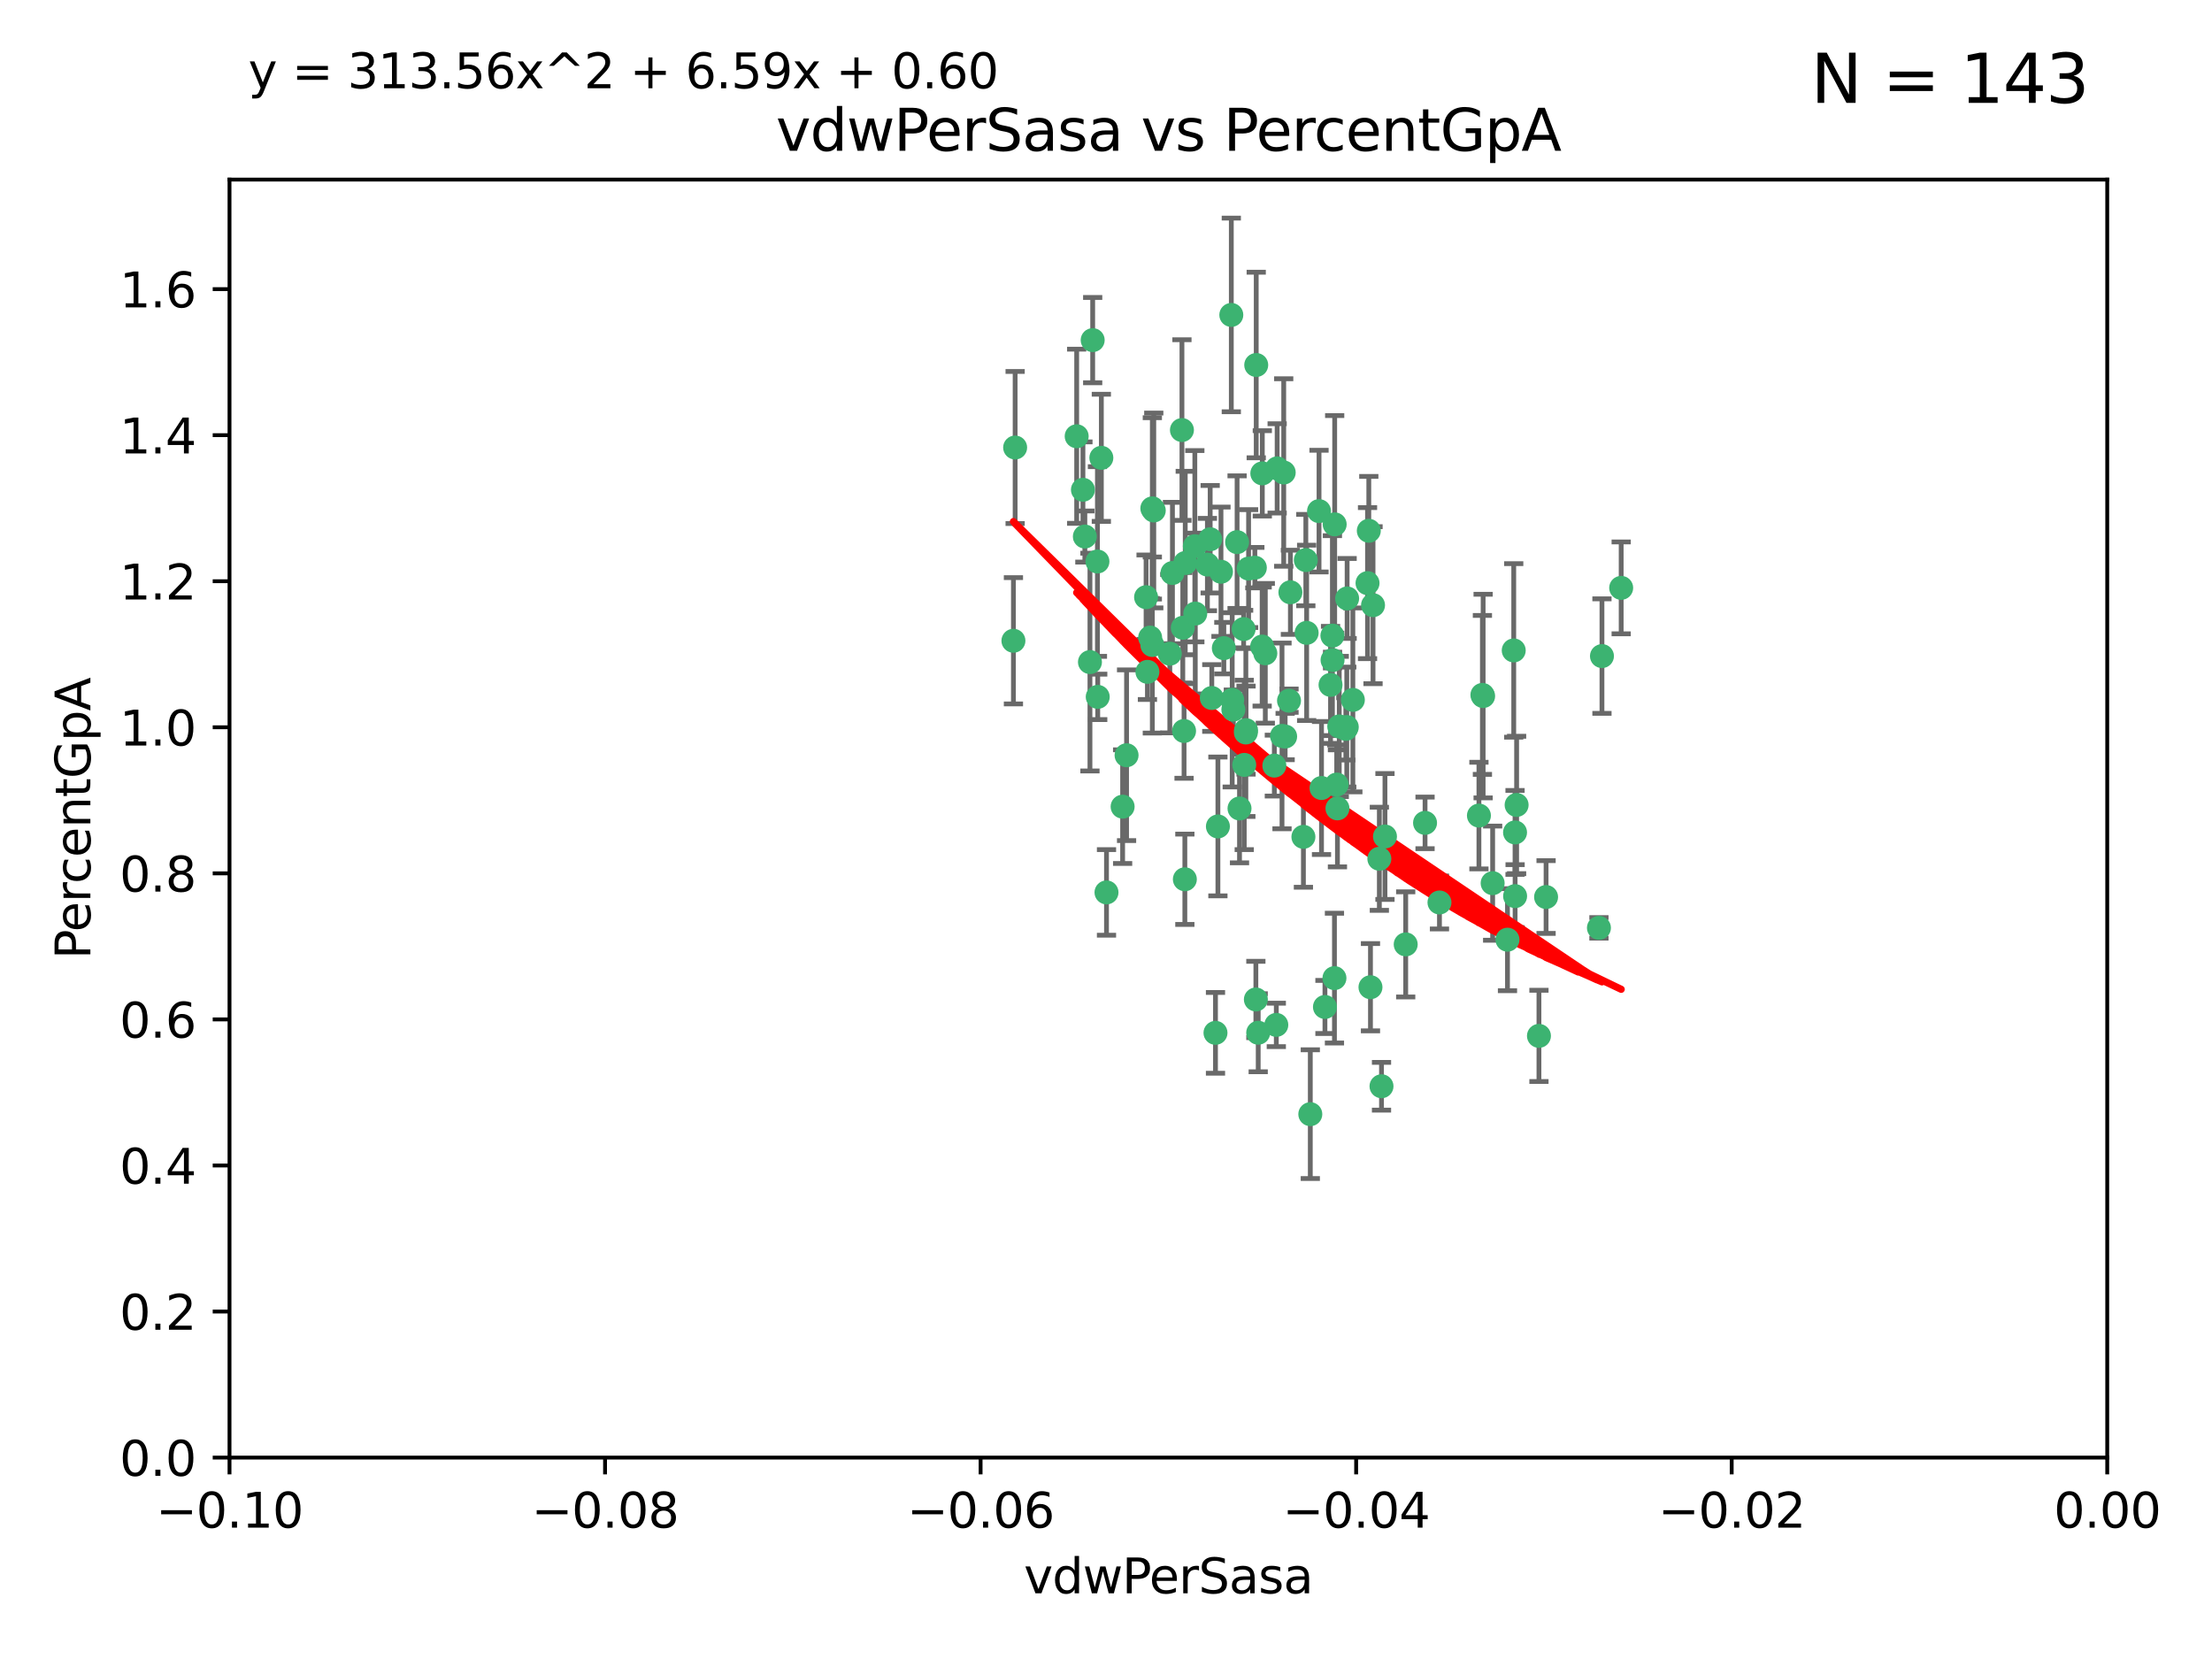 <?xml version="1.0" encoding="utf-8" standalone="no"?>
<!DOCTYPE svg PUBLIC "-//W3C//DTD SVG 1.1//EN"
  "http://www.w3.org/Graphics/SVG/1.1/DTD/svg11.dtd">
<svg xmlns:xlink="http://www.w3.org/1999/xlink" width="460.8pt" height="345.6pt" viewBox="0 0 460.8 345.6" xmlns="http://www.w3.org/2000/svg" version="1.1">
 <defs>
  <style type="text/css">*{stroke-linejoin: round; stroke-linecap: butt}</style>
 </defs>
 <g id="figure_1">
  <g id="patch_1">
   <path d="M 0 345.6 
L 460.8 345.6 
L 460.8 0 
L 0 0 
z
" style="fill: #ffffff"/>
  </g>
  <g id="axes_1">
   <g id="patch_2">
    <path d="M 47.81 303.64 
L 438.975 303.64 
L 438.975 37.411 
L 47.81 37.411 
z
" style="fill: #ffffff"/>
   </g>
   <g id="PathCollection_1">
    <defs>
     <path id="mb24f3a4f54" d="M 0 1.118 
C 0.297 1.118 0.581 1 0.791 0.791 
C 1 0.581 1.118 0.297 1.118 0 
C 1.118 -0.297 1 -0.581 0.791 -0.791 
C 0.581 -1 0.297 -1.118 0 -1.118 
C -0.297 -1.118 -0.581 -1 -0.791 -0.791 
C -1 -0.581 -1.118 -0.297 -1.118 0 
C -1.118 0.297 -1 0.581 -0.791 0.791 
C -0.581 1 -0.297 1.118 0 1.118 
z
" style="stroke: #3cb371"/>
    </defs>
    <g clip-path="url(#p9f90d406d7)">
     <use xlink:href="#mb24f3a4f54" x="257.709" y="112.935" style="fill: #3cb371; stroke: #3cb371"/>
     <use xlink:href="#mb24f3a4f54" x="259.069" y="131.048" style="fill: #3cb371; stroke: #3cb371"/>
     <use xlink:href="#mb24f3a4f54" x="224.292" y="90.88" style="fill: #3cb371; stroke: #3cb371"/>
     <use xlink:href="#mb24f3a4f54" x="262.963" y="98.611" style="fill: #3cb371; stroke: #3cb371"/>
     <use xlink:href="#mb24f3a4f54" x="225.996" y="111.768" style="fill: #3cb371; stroke: #3cb371"/>
     <use xlink:href="#mb24f3a4f54" x="234.685" y="157.33" style="fill: #3cb371; stroke: #3cb371"/>
     <use xlink:href="#mb24f3a4f54" x="244.243" y="119.368" style="fill: #3cb371; stroke: #3cb371"/>
     <use xlink:href="#mb24f3a4f54" x="280.558" y="151.457" style="fill: #3cb371; stroke: #3cb371"/>
     <use xlink:href="#mb24f3a4f54" x="256.504" y="65.606" style="fill: #3cb371; stroke: #3cb371"/>
     <use xlink:href="#mb24f3a4f54" x="240.352" y="106.338" style="fill: #3cb371; stroke: #3cb371"/>
     <use xlink:href="#mb24f3a4f54" x="263.587" y="136.097" style="fill: #3cb371; stroke: #3cb371"/>
     <use xlink:href="#mb24f3a4f54" x="277.565" y="132.416" style="fill: #3cb371; stroke: #3cb371"/>
     <use xlink:href="#mb24f3a4f54" x="254.353" y="119.105" style="fill: #3cb371; stroke: #3cb371"/>
     <use xlink:href="#mb24f3a4f54" x="246.396" y="130.776" style="fill: #3cb371; stroke: #3cb371"/>
     <use xlink:href="#mb24f3a4f54" x="248.995" y="127.82" style="fill: #3cb371; stroke: #3cb371"/>
     <use xlink:href="#mb24f3a4f54" x="225.595" y="102.028" style="fill: #3cb371; stroke: #3cb371"/>
     <use xlink:href="#mb24f3a4f54" x="268.527" y="145.966" style="fill: #3cb371; stroke: #3cb371"/>
     <use xlink:href="#mb24f3a4f54" x="267.422" y="98.431" style="fill: #3cb371; stroke: #3cb371"/>
     <use xlink:href="#mb24f3a4f54" x="277.175" y="142.672" style="fill: #3cb371; stroke: #3cb371"/>
     <use xlink:href="#mb24f3a4f54" x="260.106" y="118.446" style="fill: #3cb371; stroke: #3cb371"/>
     <use xlink:href="#mb24f3a4f54" x="211.471" y="93.226" style="fill: #3cb371; stroke: #3cb371"/>
     <use xlink:href="#mb24f3a4f54" x="253.713" y="172.163" style="fill: #3cb371; stroke: #3cb371"/>
     <use xlink:href="#mb24f3a4f54" x="275.293" y="164.157" style="fill: #3cb371; stroke: #3cb371"/>
     <use xlink:href="#mb24f3a4f54" x="256.931" y="147.818" style="fill: #3cb371; stroke: #3cb371"/>
     <use xlink:href="#mb24f3a4f54" x="256.69" y="145.786" style="fill: #3cb371; stroke: #3cb371"/>
     <use xlink:href="#mb24f3a4f54" x="259.534" y="152.588" style="fill: #3cb371; stroke: #3cb371"/>
     <use xlink:href="#mb24f3a4f54" x="238.749" y="124.404" style="fill: #3cb371; stroke: #3cb371"/>
     <use xlink:href="#mb24f3a4f54" x="254.947" y="135.021" style="fill: #3cb371; stroke: #3cb371"/>
     <use xlink:href="#mb24f3a4f54" x="259.199" y="159.342" style="fill: #3cb371; stroke: #3cb371"/>
     <use xlink:href="#mb24f3a4f54" x="278.991" y="151.333" style="fill: #3cb371; stroke: #3cb371"/>
     <use xlink:href="#mb24f3a4f54" x="246.907" y="117.288" style="fill: #3cb371; stroke: #3cb371"/>
     <use xlink:href="#mb24f3a4f54" x="277.597" y="137.505" style="fill: #3cb371; stroke: #3cb371"/>
     <use xlink:href="#mb24f3a4f54" x="240.052" y="134.369" style="fill: #3cb371; stroke: #3cb371"/>
     <use xlink:href="#mb24f3a4f54" x="278.038" y="109.235" style="fill: #3cb371; stroke: #3cb371"/>
     <use xlink:href="#mb24f3a4f54" x="272.197" y="131.834" style="fill: #3cb371; stroke: #3cb371"/>
     <use xlink:href="#mb24f3a4f54" x="286.028" y="126.071" style="fill: #3cb371; stroke: #3cb371"/>
     <use xlink:href="#mb24f3a4f54" x="240.053" y="105.903" style="fill: #3cb371; stroke: #3cb371"/>
     <use xlink:href="#mb24f3a4f54" x="229.43" y="95.371" style="fill: #3cb371; stroke: #3cb371"/>
     <use xlink:href="#mb24f3a4f54" x="248.906" y="113.783" style="fill: #3cb371; stroke: #3cb371"/>
     <use xlink:href="#mb24f3a4f54" x="233.863" y="168.041" style="fill: #3cb371; stroke: #3cb371"/>
     <use xlink:href="#mb24f3a4f54" x="261.695" y="76.037" style="fill: #3cb371; stroke: #3cb371"/>
     <use xlink:href="#mb24f3a4f54" x="251.524" y="117.606" style="fill: #3cb371; stroke: #3cb371"/>
     <use xlink:href="#mb24f3a4f54" x="227.057" y="137.924" style="fill: #3cb371; stroke: #3cb371"/>
     <use xlink:href="#mb24f3a4f54" x="261.408" y="118.255" style="fill: #3cb371; stroke: #3cb371"/>
     <use xlink:href="#mb24f3a4f54" x="274.778" y="106.473" style="fill: #3cb371; stroke: #3cb371"/>
     <use xlink:href="#mb24f3a4f54" x="252.103" y="112.334" style="fill: #3cb371; stroke: #3cb371"/>
     <use xlink:href="#mb24f3a4f54" x="252.44" y="145.408" style="fill: #3cb371; stroke: #3cb371"/>
     <use xlink:href="#mb24f3a4f54" x="230.503" y="185.906" style="fill: #3cb371; stroke: #3cb371"/>
     <use xlink:href="#mb24f3a4f54" x="268.815" y="123.385" style="fill: #3cb371; stroke: #3cb371"/>
     <use xlink:href="#mb24f3a4f54" x="211.116" y="133.482" style="fill: #3cb371; stroke: #3cb371"/>
     <use xlink:href="#mb24f3a4f54" x="253.208" y="215.161" style="fill: #3cb371; stroke: #3cb371"/>
     <use xlink:href="#mb24f3a4f54" x="239.03" y="139.959" style="fill: #3cb371; stroke: #3cb371"/>
     <use xlink:href="#mb24f3a4f54" x="272.028" y="116.673" style="fill: #3cb371; stroke: #3cb371"/>
     <use xlink:href="#mb24f3a4f54" x="296.863" y="171.42" style="fill: #3cb371; stroke: #3cb371"/>
     <use xlink:href="#mb24f3a4f54" x="227.626" y="70.852" style="fill: #3cb371; stroke: #3cb371"/>
     <use xlink:href="#mb24f3a4f54" x="228.617" y="116.973" style="fill: #3cb371; stroke: #3cb371"/>
     <use xlink:href="#mb24f3a4f54" x="266.054" y="97.572" style="fill: #3cb371; stroke: #3cb371"/>
     <use xlink:href="#mb24f3a4f54" x="280.631" y="124.669" style="fill: #3cb371; stroke: #3cb371"/>
     <use xlink:href="#mb24f3a4f54" x="228.678" y="145.171" style="fill: #3cb371; stroke: #3cb371"/>
     <use xlink:href="#mb24f3a4f54" x="258.214" y="168.419" style="fill: #3cb371; stroke: #3cb371"/>
     <use xlink:href="#mb24f3a4f54" x="265.878" y="213.505" style="fill: #3cb371; stroke: #3cb371"/>
     <use xlink:href="#mb24f3a4f54" x="262.108" y="215.139" style="fill: #3cb371; stroke: #3cb371"/>
     <use xlink:href="#mb24f3a4f54" x="243.692" y="136.178" style="fill: #3cb371; stroke: #3cb371"/>
     <use xlink:href="#mb24f3a4f54" x="320.591" y="215.793" style="fill: #3cb371; stroke: #3cb371"/>
     <use xlink:href="#mb24f3a4f54" x="267.066" y="153.303" style="fill: #3cb371; stroke: #3cb371"/>
     <use xlink:href="#mb24f3a4f54" x="239.598" y="132.82" style="fill: #3cb371; stroke: #3cb371"/>
     <use xlink:href="#mb24f3a4f54" x="265.469" y="159.488" style="fill: #3cb371; stroke: #3cb371"/>
     <use xlink:href="#mb24f3a4f54" x="262.93" y="134.689" style="fill: #3cb371; stroke: #3cb371"/>
     <use xlink:href="#mb24f3a4f54" x="246.22" y="89.586" style="fill: #3cb371; stroke: #3cb371"/>
     <use xlink:href="#mb24f3a4f54" x="287.344" y="178.897" style="fill: #3cb371; stroke: #3cb371"/>
     <use xlink:href="#mb24f3a4f54" x="278.461" y="163.438" style="fill: #3cb371; stroke: #3cb371"/>
     <use xlink:href="#mb24f3a4f54" x="267.718" y="153.432" style="fill: #3cb371; stroke: #3cb371"/>
     <use xlink:href="#mb24f3a4f54" x="280.361" y="151.836" style="fill: #3cb371; stroke: #3cb371"/>
     <use xlink:href="#mb24f3a4f54" x="246.661" y="152.276" style="fill: #3cb371; stroke: #3cb371"/>
     <use xlink:href="#mb24f3a4f54" x="333.087" y="193.29" style="fill: #3cb371; stroke: #3cb371"/>
     <use xlink:href="#mb24f3a4f54" x="246.827" y="183.167" style="fill: #3cb371; stroke: #3cb371"/>
     <use xlink:href="#mb24f3a4f54" x="261.621" y="208.206" style="fill: #3cb371; stroke: #3cb371"/>
     <use xlink:href="#mb24f3a4f54" x="285.147" y="110.571" style="fill: #3cb371; stroke: #3cb371"/>
     <use xlink:href="#mb24f3a4f54" x="277.991" y="203.759" style="fill: #3cb371; stroke: #3cb371"/>
     <use xlink:href="#mb24f3a4f54" x="284.881" y="121.476" style="fill: #3cb371; stroke: #3cb371"/>
     <use xlink:href="#mb24f3a4f54" x="322.076" y="186.867" style="fill: #3cb371; stroke: #3cb371"/>
     <use xlink:href="#mb24f3a4f54" x="333.718" y="136.674" style="fill: #3cb371; stroke: #3cb371"/>
     <use xlink:href="#mb24f3a4f54" x="259.57" y="152.103" style="fill: #3cb371; stroke: #3cb371"/>
     <use xlink:href="#mb24f3a4f54" x="308.088" y="169.899" style="fill: #3cb371; stroke: #3cb371"/>
     <use xlink:href="#mb24f3a4f54" x="271.525" y="174.332" style="fill: #3cb371; stroke: #3cb371"/>
     <use xlink:href="#mb24f3a4f54" x="276.011" y="209.769" style="fill: #3cb371; stroke: #3cb371"/>
     <use xlink:href="#mb24f3a4f54" x="287.793" y="226.286" style="fill: #3cb371; stroke: #3cb371"/>
     <use xlink:href="#mb24f3a4f54" x="285.495" y="205.654" style="fill: #3cb371; stroke: #3cb371"/>
     <use xlink:href="#mb24f3a4f54" x="278.615" y="168.396" style="fill: #3cb371; stroke: #3cb371"/>
     <use xlink:href="#mb24f3a4f54" x="314.036" y="195.754" style="fill: #3cb371; stroke: #3cb371"/>
     <use xlink:href="#mb24f3a4f54" x="292.834" y="196.734" style="fill: #3cb371; stroke: #3cb371"/>
     <use xlink:href="#mb24f3a4f54" x="299.868" y="188.002" style="fill: #3cb371; stroke: #3cb371"/>
     <use xlink:href="#mb24f3a4f54" x="281.825" y="145.801" style="fill: #3cb371; stroke: #3cb371"/>
     <use xlink:href="#mb24f3a4f54" x="272.961" y="232.101" style="fill: #3cb371; stroke: #3cb371"/>
     <use xlink:href="#mb24f3a4f54" x="315.611" y="173.41" style="fill: #3cb371; stroke: #3cb371"/>
     <use xlink:href="#mb24f3a4f54" x="315.624" y="186.679" style="fill: #3cb371; stroke: #3cb371"/>
     <use xlink:href="#mb24f3a4f54" x="315.338" y="135.495" style="fill: #3cb371; stroke: #3cb371"/>
     <use xlink:href="#mb24f3a4f54" x="315.939" y="167.688" style="fill: #3cb371; stroke: #3cb371"/>
     <use xlink:href="#mb24f3a4f54" x="337.721" y="122.465" style="fill: #3cb371; stroke: #3cb371"/>
     <use xlink:href="#mb24f3a4f54" x="308.813" y="144.762" style="fill: #3cb371; stroke: #3cb371"/>
     <use xlink:href="#mb24f3a4f54" x="308.964" y="145.004" style="fill: #3cb371; stroke: #3cb371"/>
     <use xlink:href="#mb24f3a4f54" x="310.945" y="183.98" style="fill: #3cb371; stroke: #3cb371"/>
     <use xlink:href="#mb24f3a4f54" x="288.514" y="174.257" style="fill: #3cb371; stroke: #3cb371"/>
    </g>
   </g>
   <g id="matplotlib.axis_1">
    <g id="xtick_1">
     <g id="line2d_1">
      <defs>
       <path id="ma8ac89c9f0" d="M 0 0 
L 0 3.5 
" style="stroke: #000000; stroke-width: 0.8"/>
      </defs>
      <g>
       <use xlink:href="#ma8ac89c9f0" x="47.81" y="303.64" style="stroke: #000000; stroke-width: 0.8"/>
      </g>
     </g>
     <g id="text_1">
      <!-- −0.10 -->
      <g transform="translate(32.487 318.238)scale(0.1 -0.1)">
       <defs>
        <path id="DejaVuSans-2212" d="M 678 2272 
L 4684 2272 
L 4684 1741 
L 678 1741 
L 678 2272 
z
" transform="scale(0.016)"/>
        <path id="DejaVuSans-30" d="M 2034 4250 
Q 1547 4250 1301 3770 
Q 1056 3291 1056 2328 
Q 1056 1369 1301 889 
Q 1547 409 2034 409 
Q 2525 409 2770 889 
Q 3016 1369 3016 2328 
Q 3016 3291 2770 3770 
Q 2525 4250 2034 4250 
z
M 2034 4750 
Q 2819 4750 3233 4129 
Q 3647 3509 3647 2328 
Q 3647 1150 3233 529 
Q 2819 -91 2034 -91 
Q 1250 -91 836 529 
Q 422 1150 422 2328 
Q 422 3509 836 4129 
Q 1250 4750 2034 4750 
z
" transform="scale(0.016)"/>
        <path id="DejaVuSans-2e" d="M 684 794 
L 1344 794 
L 1344 0 
L 684 0 
L 684 794 
z
" transform="scale(0.016)"/>
        <path id="DejaVuSans-31" d="M 794 531 
L 1825 531 
L 1825 4091 
L 703 3866 
L 703 4441 
L 1819 4666 
L 2450 4666 
L 2450 531 
L 3481 531 
L 3481 0 
L 794 0 
L 794 531 
z
" transform="scale(0.016)"/>
       </defs>
       <use xlink:href="#DejaVuSans-2212"/>
       <use xlink:href="#DejaVuSans-30" x="83.789"/>
       <use xlink:href="#DejaVuSans-2e" x="147.412"/>
       <use xlink:href="#DejaVuSans-31" x="179.199"/>
       <use xlink:href="#DejaVuSans-30" x="242.822"/>
      </g>
     </g>
    </g>
    <g id="xtick_2">
     <g id="line2d_2">
      <g>
       <use xlink:href="#ma8ac89c9f0" x="126.043" y="303.64" style="stroke: #000000; stroke-width: 0.8"/>
      </g>
     </g>
     <g id="text_2">
      <!-- −0.08 -->
      <g transform="translate(110.72 318.238)scale(0.1 -0.1)">
       <defs>
        <path id="DejaVuSans-38" d="M 2034 2216 
Q 1584 2216 1326 1975 
Q 1069 1734 1069 1313 
Q 1069 891 1326 650 
Q 1584 409 2034 409 
Q 2484 409 2743 651 
Q 3003 894 3003 1313 
Q 3003 1734 2745 1975 
Q 2488 2216 2034 2216 
z
M 1403 2484 
Q 997 2584 770 2862 
Q 544 3141 544 3541 
Q 544 4100 942 4425 
Q 1341 4750 2034 4750 
Q 2731 4750 3128 4425 
Q 3525 4100 3525 3541 
Q 3525 3141 3298 2862 
Q 3072 2584 2669 2484 
Q 3125 2378 3379 2068 
Q 3634 1759 3634 1313 
Q 3634 634 3220 271 
Q 2806 -91 2034 -91 
Q 1263 -91 848 271 
Q 434 634 434 1313 
Q 434 1759 690 2068 
Q 947 2378 1403 2484 
z
M 1172 3481 
Q 1172 3119 1398 2916 
Q 1625 2713 2034 2713 
Q 2441 2713 2670 2916 
Q 2900 3119 2900 3481 
Q 2900 3844 2670 4047 
Q 2441 4250 2034 4250 
Q 1625 4250 1398 4047 
Q 1172 3844 1172 3481 
z
" transform="scale(0.016)"/>
       </defs>
       <use xlink:href="#DejaVuSans-2212"/>
       <use xlink:href="#DejaVuSans-30" x="83.789"/>
       <use xlink:href="#DejaVuSans-2e" x="147.412"/>
       <use xlink:href="#DejaVuSans-30" x="179.199"/>
       <use xlink:href="#DejaVuSans-38" x="242.822"/>
      </g>
     </g>
    </g>
    <g id="xtick_3">
     <g id="line2d_3">
      <g>
       <use xlink:href="#ma8ac89c9f0" x="204.276" y="303.64" style="stroke: #000000; stroke-width: 0.8"/>
      </g>
     </g>
     <g id="text_3">
      <!-- −0.06 -->
      <g transform="translate(188.953 318.238)scale(0.1 -0.1)">
       <defs>
        <path id="DejaVuSans-36" d="M 2113 2584 
Q 1688 2584 1439 2293 
Q 1191 2003 1191 1497 
Q 1191 994 1439 701 
Q 1688 409 2113 409 
Q 2538 409 2786 701 
Q 3034 994 3034 1497 
Q 3034 2003 2786 2293 
Q 2538 2584 2113 2584 
z
M 3366 4563 
L 3366 3988 
Q 3128 4100 2886 4159 
Q 2644 4219 2406 4219 
Q 1781 4219 1451 3797 
Q 1122 3375 1075 2522 
Q 1259 2794 1537 2939 
Q 1816 3084 2150 3084 
Q 2853 3084 3261 2657 
Q 3669 2231 3669 1497 
Q 3669 778 3244 343 
Q 2819 -91 2113 -91 
Q 1303 -91 875 529 
Q 447 1150 447 2328 
Q 447 3434 972 4092 
Q 1497 4750 2381 4750 
Q 2619 4750 2861 4703 
Q 3103 4656 3366 4563 
z
" transform="scale(0.016)"/>
       </defs>
       <use xlink:href="#DejaVuSans-2212"/>
       <use xlink:href="#DejaVuSans-30" x="83.789"/>
       <use xlink:href="#DejaVuSans-2e" x="147.412"/>
       <use xlink:href="#DejaVuSans-30" x="179.199"/>
       <use xlink:href="#DejaVuSans-36" x="242.822"/>
      </g>
     </g>
    </g>
    <g id="xtick_4">
     <g id="line2d_4">
      <g>
       <use xlink:href="#ma8ac89c9f0" x="282.509" y="303.64" style="stroke: #000000; stroke-width: 0.8"/>
      </g>
     </g>
     <g id="text_4">
      <!-- −0.04 -->
      <g transform="translate(267.186 318.238)scale(0.1 -0.1)">
       <defs>
        <path id="DejaVuSans-34" d="M 2419 4116 
L 825 1625 
L 2419 1625 
L 2419 4116 
z
M 2253 4666 
L 3047 4666 
L 3047 1625 
L 3713 1625 
L 3713 1100 
L 3047 1100 
L 3047 0 
L 2419 0 
L 2419 1100 
L 313 1100 
L 313 1709 
L 2253 4666 
z
" transform="scale(0.016)"/>
       </defs>
       <use xlink:href="#DejaVuSans-2212"/>
       <use xlink:href="#DejaVuSans-30" x="83.789"/>
       <use xlink:href="#DejaVuSans-2e" x="147.412"/>
       <use xlink:href="#DejaVuSans-30" x="179.199"/>
       <use xlink:href="#DejaVuSans-34" x="242.822"/>
      </g>
     </g>
    </g>
    <g id="xtick_5">
     <g id="line2d_5">
      <g>
       <use xlink:href="#ma8ac89c9f0" x="360.742" y="303.64" style="stroke: #000000; stroke-width: 0.8"/>
      </g>
     </g>
     <g id="text_5">
      <!-- −0.02 -->
      <g transform="translate(345.419 318.238)scale(0.1 -0.1)">
       <defs>
        <path id="DejaVuSans-32" d="M 1228 531 
L 3431 531 
L 3431 0 
L 469 0 
L 469 531 
Q 828 903 1448 1529 
Q 2069 2156 2228 2338 
Q 2531 2678 2651 2914 
Q 2772 3150 2772 3378 
Q 2772 3750 2511 3984 
Q 2250 4219 1831 4219 
Q 1534 4219 1204 4116 
Q 875 4013 500 3803 
L 500 4441 
Q 881 4594 1212 4672 
Q 1544 4750 1819 4750 
Q 2544 4750 2975 4387 
Q 3406 4025 3406 3419 
Q 3406 3131 3298 2873 
Q 3191 2616 2906 2266 
Q 2828 2175 2409 1742 
Q 1991 1309 1228 531 
z
" transform="scale(0.016)"/>
       </defs>
       <use xlink:href="#DejaVuSans-2212"/>
       <use xlink:href="#DejaVuSans-30" x="83.789"/>
       <use xlink:href="#DejaVuSans-2e" x="147.412"/>
       <use xlink:href="#DejaVuSans-30" x="179.199"/>
       <use xlink:href="#DejaVuSans-32" x="242.822"/>
      </g>
     </g>
    </g>
    <g id="xtick_6">
     <g id="line2d_6">
      <g>
       <use xlink:href="#ma8ac89c9f0" x="438.975" y="303.64" style="stroke: #000000; stroke-width: 0.8"/>
      </g>
     </g>
     <g id="text_6">
      <!-- 0.00 -->
      <g transform="translate(427.842 318.238)scale(0.1 -0.1)">
       <use xlink:href="#DejaVuSans-30"/>
       <use xlink:href="#DejaVuSans-2e" x="63.623"/>
       <use xlink:href="#DejaVuSans-30" x="95.41"/>
       <use xlink:href="#DejaVuSans-30" x="159.033"/>
      </g>
     </g>
    </g>
    <g id="text_7">
     <!-- vdwPerSasa -->
     <g transform="translate(213.297 331.917)scale(0.1 -0.1)">
      <defs>
       <path id="DejaVuSans-76" d="M 191 3500 
L 800 3500 
L 1894 563 
L 2988 3500 
L 3597 3500 
L 2284 0 
L 1503 0 
L 191 3500 
z
" transform="scale(0.016)"/>
       <path id="DejaVuSans-64" d="M 2906 2969 
L 2906 4863 
L 3481 4863 
L 3481 0 
L 2906 0 
L 2906 525 
Q 2725 213 2448 61 
Q 2172 -91 1784 -91 
Q 1150 -91 751 415 
Q 353 922 353 1747 
Q 353 2572 751 3078 
Q 1150 3584 1784 3584 
Q 2172 3584 2448 3432 
Q 2725 3281 2906 2969 
z
M 947 1747 
Q 947 1113 1208 752 
Q 1469 391 1925 391 
Q 2381 391 2643 752 
Q 2906 1113 2906 1747 
Q 2906 2381 2643 2742 
Q 2381 3103 1925 3103 
Q 1469 3103 1208 2742 
Q 947 2381 947 1747 
z
" transform="scale(0.016)"/>
       <path id="DejaVuSans-77" d="M 269 3500 
L 844 3500 
L 1563 769 
L 2278 3500 
L 2956 3500 
L 3675 769 
L 4391 3500 
L 4966 3500 
L 4050 0 
L 3372 0 
L 2619 2869 
L 1863 0 
L 1184 0 
L 269 3500 
z
" transform="scale(0.016)"/>
       <path id="DejaVuSans-50" d="M 1259 4147 
L 1259 2394 
L 2053 2394 
Q 2494 2394 2734 2622 
Q 2975 2850 2975 3272 
Q 2975 3691 2734 3919 
Q 2494 4147 2053 4147 
L 1259 4147 
z
M 628 4666 
L 2053 4666 
Q 2838 4666 3239 4311 
Q 3641 3956 3641 3272 
Q 3641 2581 3239 2228 
Q 2838 1875 2053 1875 
L 1259 1875 
L 1259 0 
L 628 0 
L 628 4666 
z
" transform="scale(0.016)"/>
       <path id="DejaVuSans-65" d="M 3597 1894 
L 3597 1613 
L 953 1613 
Q 991 1019 1311 708 
Q 1631 397 2203 397 
Q 2534 397 2845 478 
Q 3156 559 3463 722 
L 3463 178 
Q 3153 47 2828 -22 
Q 2503 -91 2169 -91 
Q 1331 -91 842 396 
Q 353 884 353 1716 
Q 353 2575 817 3079 
Q 1281 3584 2069 3584 
Q 2775 3584 3186 3129 
Q 3597 2675 3597 1894 
z
M 3022 2063 
Q 3016 2534 2758 2815 
Q 2500 3097 2075 3097 
Q 1594 3097 1305 2825 
Q 1016 2553 972 2059 
L 3022 2063 
z
" transform="scale(0.016)"/>
       <path id="DejaVuSans-72" d="M 2631 2963 
Q 2534 3019 2420 3045 
Q 2306 3072 2169 3072 
Q 1681 3072 1420 2755 
Q 1159 2438 1159 1844 
L 1159 0 
L 581 0 
L 581 3500 
L 1159 3500 
L 1159 2956 
Q 1341 3275 1631 3429 
Q 1922 3584 2338 3584 
Q 2397 3584 2469 3576 
Q 2541 3569 2628 3553 
L 2631 2963 
z
" transform="scale(0.016)"/>
       <path id="DejaVuSans-53" d="M 3425 4513 
L 3425 3897 
Q 3066 4069 2747 4153 
Q 2428 4238 2131 4238 
Q 1616 4238 1336 4038 
Q 1056 3838 1056 3469 
Q 1056 3159 1242 3001 
Q 1428 2844 1947 2747 
L 2328 2669 
Q 3034 2534 3370 2195 
Q 3706 1856 3706 1288 
Q 3706 609 3251 259 
Q 2797 -91 1919 -91 
Q 1588 -91 1214 -16 
Q 841 59 441 206 
L 441 856 
Q 825 641 1194 531 
Q 1563 422 1919 422 
Q 2459 422 2753 634 
Q 3047 847 3047 1241 
Q 3047 1584 2836 1778 
Q 2625 1972 2144 2069 
L 1759 2144 
Q 1053 2284 737 2584 
Q 422 2884 422 3419 
Q 422 4038 858 4394 
Q 1294 4750 2059 4750 
Q 2388 4750 2728 4690 
Q 3069 4631 3425 4513 
z
" transform="scale(0.016)"/>
       <path id="DejaVuSans-61" d="M 2194 1759 
Q 1497 1759 1228 1600 
Q 959 1441 959 1056 
Q 959 750 1161 570 
Q 1363 391 1709 391 
Q 2188 391 2477 730 
Q 2766 1069 2766 1631 
L 2766 1759 
L 2194 1759 
z
M 3341 1997 
L 3341 0 
L 2766 0 
L 2766 531 
Q 2569 213 2275 61 
Q 1981 -91 1556 -91 
Q 1019 -91 701 211 
Q 384 513 384 1019 
Q 384 1609 779 1909 
Q 1175 2209 1959 2209 
L 2766 2209 
L 2766 2266 
Q 2766 2663 2505 2880 
Q 2244 3097 1772 3097 
Q 1472 3097 1187 3025 
Q 903 2953 641 2809 
L 641 3341 
Q 956 3463 1253 3523 
Q 1550 3584 1831 3584 
Q 2591 3584 2966 3190 
Q 3341 2797 3341 1997 
z
" transform="scale(0.016)"/>
       <path id="DejaVuSans-73" d="M 2834 3397 
L 2834 2853 
Q 2591 2978 2328 3040 
Q 2066 3103 1784 3103 
Q 1356 3103 1142 2972 
Q 928 2841 928 2578 
Q 928 2378 1081 2264 
Q 1234 2150 1697 2047 
L 1894 2003 
Q 2506 1872 2764 1633 
Q 3022 1394 3022 966 
Q 3022 478 2636 193 
Q 2250 -91 1575 -91 
Q 1294 -91 989 -36 
Q 684 19 347 128 
L 347 722 
Q 666 556 975 473 
Q 1284 391 1588 391 
Q 1994 391 2212 530 
Q 2431 669 2431 922 
Q 2431 1156 2273 1281 
Q 2116 1406 1581 1522 
L 1381 1569 
Q 847 1681 609 1914 
Q 372 2147 372 2553 
Q 372 3047 722 3315 
Q 1072 3584 1716 3584 
Q 2034 3584 2315 3537 
Q 2597 3491 2834 3397 
z
" transform="scale(0.016)"/>
      </defs>
      <use xlink:href="#DejaVuSans-76"/>
      <use xlink:href="#DejaVuSans-64" x="59.18"/>
      <use xlink:href="#DejaVuSans-77" x="122.656"/>
      <use xlink:href="#DejaVuSans-50" x="204.443"/>
      <use xlink:href="#DejaVuSans-65" x="261.121"/>
      <use xlink:href="#DejaVuSans-72" x="322.645"/>
      <use xlink:href="#DejaVuSans-53" x="363.758"/>
      <use xlink:href="#DejaVuSans-61" x="427.234"/>
      <use xlink:href="#DejaVuSans-73" x="488.514"/>
      <use xlink:href="#DejaVuSans-61" x="540.613"/>
     </g>
    </g>
   </g>
   <g id="matplotlib.axis_2">
    <g id="ytick_1">
     <g id="line2d_7">
      <defs>
       <path id="m8b1ec8997c" d="M 0 0 
L -3.5 0 
" style="stroke: #000000; stroke-width: 0.8"/>
      </defs>
      <g>
       <use xlink:href="#m8b1ec8997c" x="47.81" y="303.64" style="stroke: #000000; stroke-width: 0.8"/>
      </g>
     </g>
     <g id="text_8">
      <!-- 0.0 -->
      <g transform="translate(24.907 307.439)scale(0.1 -0.1)">
       <use xlink:href="#DejaVuSans-30"/>
       <use xlink:href="#DejaVuSans-2e" x="63.623"/>
       <use xlink:href="#DejaVuSans-30" x="95.41"/>
      </g>
     </g>
    </g>
    <g id="ytick_2">
     <g id="line2d_8">
      <g>
       <use xlink:href="#m8b1ec8997c" x="47.81" y="273.214" style="stroke: #000000; stroke-width: 0.8"/>
      </g>
     </g>
     <g id="text_9">
      <!-- 0.2 -->
      <g transform="translate(24.907 277.013)scale(0.1 -0.1)">
       <use xlink:href="#DejaVuSans-30"/>
       <use xlink:href="#DejaVuSans-2e" x="63.623"/>
       <use xlink:href="#DejaVuSans-32" x="95.41"/>
      </g>
     </g>
    </g>
    <g id="ytick_3">
     <g id="line2d_9">
      <g>
       <use xlink:href="#m8b1ec8997c" x="47.81" y="242.788" style="stroke: #000000; stroke-width: 0.8"/>
      </g>
     </g>
     <g id="text_10">
      <!-- 0.4 -->
      <g transform="translate(24.907 246.587)scale(0.1 -0.1)">
       <use xlink:href="#DejaVuSans-30"/>
       <use xlink:href="#DejaVuSans-2e" x="63.623"/>
       <use xlink:href="#DejaVuSans-34" x="95.41"/>
      </g>
     </g>
    </g>
    <g id="ytick_4">
     <g id="line2d_10">
      <g>
       <use xlink:href="#m8b1ec8997c" x="47.81" y="212.362" style="stroke: #000000; stroke-width: 0.8"/>
      </g>
     </g>
     <g id="text_11">
      <!-- 0.6 -->
      <g transform="translate(24.907 216.161)scale(0.1 -0.1)">
       <use xlink:href="#DejaVuSans-30"/>
       <use xlink:href="#DejaVuSans-2e" x="63.623"/>
       <use xlink:href="#DejaVuSans-36" x="95.41"/>
      </g>
     </g>
    </g>
    <g id="ytick_5">
     <g id="line2d_11">
      <g>
       <use xlink:href="#m8b1ec8997c" x="47.81" y="181.935" style="stroke: #000000; stroke-width: 0.8"/>
      </g>
     </g>
     <g id="text_12">
      <!-- 0.8 -->
      <g transform="translate(24.907 185.735)scale(0.1 -0.1)">
       <use xlink:href="#DejaVuSans-30"/>
       <use xlink:href="#DejaVuSans-2e" x="63.623"/>
       <use xlink:href="#DejaVuSans-38" x="95.41"/>
      </g>
     </g>
    </g>
    <g id="ytick_6">
     <g id="line2d_12">
      <g>
       <use xlink:href="#m8b1ec8997c" x="47.81" y="151.509" style="stroke: #000000; stroke-width: 0.8"/>
      </g>
     </g>
     <g id="text_13">
      <!-- 1.0 -->
      <g transform="translate(24.907 155.308)scale(0.1 -0.1)">
       <use xlink:href="#DejaVuSans-31"/>
       <use xlink:href="#DejaVuSans-2e" x="63.623"/>
       <use xlink:href="#DejaVuSans-30" x="95.41"/>
      </g>
     </g>
    </g>
    <g id="ytick_7">
     <g id="line2d_13">
      <g>
       <use xlink:href="#m8b1ec8997c" x="47.81" y="121.083" style="stroke: #000000; stroke-width: 0.8"/>
      </g>
     </g>
     <g id="text_14">
      <!-- 1.2 -->
      <g transform="translate(24.907 124.882)scale(0.1 -0.1)">
       <use xlink:href="#DejaVuSans-31"/>
       <use xlink:href="#DejaVuSans-2e" x="63.623"/>
       <use xlink:href="#DejaVuSans-32" x="95.41"/>
      </g>
     </g>
    </g>
    <g id="ytick_8">
     <g id="line2d_14">
      <g>
       <use xlink:href="#m8b1ec8997c" x="47.81" y="90.657" style="stroke: #000000; stroke-width: 0.8"/>
      </g>
     </g>
     <g id="text_15">
      <!-- 1.4 -->
      <g transform="translate(24.907 94.456)scale(0.1 -0.1)">
       <use xlink:href="#DejaVuSans-31"/>
       <use xlink:href="#DejaVuSans-2e" x="63.623"/>
       <use xlink:href="#DejaVuSans-34" x="95.41"/>
      </g>
     </g>
    </g>
    <g id="ytick_9">
     <g id="line2d_15">
      <g>
       <use xlink:href="#m8b1ec8997c" x="47.81" y="60.231" style="stroke: #000000; stroke-width: 0.8"/>
      </g>
     </g>
     <g id="text_16">
      <!-- 1.6 -->
      <g transform="translate(24.907 64.03)scale(0.1 -0.1)">
       <use xlink:href="#DejaVuSans-31"/>
       <use xlink:href="#DejaVuSans-2e" x="63.623"/>
       <use xlink:href="#DejaVuSans-36" x="95.41"/>
      </g>
     </g>
    </g>
    <g id="text_17">
     <!-- PercentGpA -->
     <g transform="translate(18.827 199.802)rotate(-90)scale(0.1 -0.1)">
      <defs>
       <path id="DejaVuSans-63" d="M 3122 3366 
L 3122 2828 
Q 2878 2963 2633 3030 
Q 2388 3097 2138 3097 
Q 1578 3097 1268 2742 
Q 959 2388 959 1747 
Q 959 1106 1268 751 
Q 1578 397 2138 397 
Q 2388 397 2633 464 
Q 2878 531 3122 666 
L 3122 134 
Q 2881 22 2623 -34 
Q 2366 -91 2075 -91 
Q 1284 -91 818 406 
Q 353 903 353 1747 
Q 353 2603 823 3093 
Q 1294 3584 2113 3584 
Q 2378 3584 2631 3529 
Q 2884 3475 3122 3366 
z
" transform="scale(0.016)"/>
       <path id="DejaVuSans-6e" d="M 3513 2113 
L 3513 0 
L 2938 0 
L 2938 2094 
Q 2938 2591 2744 2837 
Q 2550 3084 2163 3084 
Q 1697 3084 1428 2787 
Q 1159 2491 1159 1978 
L 1159 0 
L 581 0 
L 581 3500 
L 1159 3500 
L 1159 2956 
Q 1366 3272 1645 3428 
Q 1925 3584 2291 3584 
Q 2894 3584 3203 3211 
Q 3513 2838 3513 2113 
z
" transform="scale(0.016)"/>
       <path id="DejaVuSans-74" d="M 1172 4494 
L 1172 3500 
L 2356 3500 
L 2356 3053 
L 1172 3053 
L 1172 1153 
Q 1172 725 1289 603 
Q 1406 481 1766 481 
L 2356 481 
L 2356 0 
L 1766 0 
Q 1100 0 847 248 
Q 594 497 594 1153 
L 594 3053 
L 172 3053 
L 172 3500 
L 594 3500 
L 594 4494 
L 1172 4494 
z
" transform="scale(0.016)"/>
       <path id="DejaVuSans-47" d="M 3809 666 
L 3809 1919 
L 2778 1919 
L 2778 2438 
L 4434 2438 
L 4434 434 
Q 4069 175 3628 42 
Q 3188 -91 2688 -91 
Q 1594 -91 976 548 
Q 359 1188 359 2328 
Q 359 3472 976 4111 
Q 1594 4750 2688 4750 
Q 3144 4750 3555 4637 
Q 3966 4525 4313 4306 
L 4313 3634 
Q 3963 3931 3569 4081 
Q 3175 4231 2741 4231 
Q 1884 4231 1454 3753 
Q 1025 3275 1025 2328 
Q 1025 1384 1454 906 
Q 1884 428 2741 428 
Q 3075 428 3337 486 
Q 3600 544 3809 666 
z
" transform="scale(0.016)"/>
       <path id="DejaVuSans-70" d="M 1159 525 
L 1159 -1331 
L 581 -1331 
L 581 3500 
L 1159 3500 
L 1159 2969 
Q 1341 3281 1617 3432 
Q 1894 3584 2278 3584 
Q 2916 3584 3314 3078 
Q 3713 2572 3713 1747 
Q 3713 922 3314 415 
Q 2916 -91 2278 -91 
Q 1894 -91 1617 61 
Q 1341 213 1159 525 
z
M 3116 1747 
Q 3116 2381 2855 2742 
Q 2594 3103 2138 3103 
Q 1681 3103 1420 2742 
Q 1159 2381 1159 1747 
Q 1159 1113 1420 752 
Q 1681 391 2138 391 
Q 2594 391 2855 752 
Q 3116 1113 3116 1747 
z
" transform="scale(0.016)"/>
       <path id="DejaVuSans-41" d="M 2188 4044 
L 1331 1722 
L 3047 1722 
L 2188 4044 
z
M 1831 4666 
L 2547 4666 
L 4325 0 
L 3669 0 
L 3244 1197 
L 1141 1197 
L 716 0 
L 50 0 
L 1831 4666 
z
" transform="scale(0.016)"/>
      </defs>
      <use xlink:href="#DejaVuSans-50"/>
      <use xlink:href="#DejaVuSans-65" x="56.678"/>
      <use xlink:href="#DejaVuSans-72" x="118.201"/>
      <use xlink:href="#DejaVuSans-63" x="157.064"/>
      <use xlink:href="#DejaVuSans-65" x="212.045"/>
      <use xlink:href="#DejaVuSans-6e" x="273.568"/>
      <use xlink:href="#DejaVuSans-74" x="336.947"/>
      <use xlink:href="#DejaVuSans-47" x="376.156"/>
      <use xlink:href="#DejaVuSans-70" x="453.646"/>
      <use xlink:href="#DejaVuSans-41" x="517.123"/>
     </g>
    </g>
   </g>
   <g id="LineCollection_1">
    <path d="M 257.709 126.742 
L 257.709 99.128 
" clip-path="url(#p9f90d406d7)" style="fill: none; stroke: #696969"/>
    <path d="M 259.069 134.958 
L 259.069 127.138 
" clip-path="url(#p9f90d406d7)" style="fill: none; stroke: #696969"/>
    <path d="M 224.292 109.021 
L 224.292 72.739 
" clip-path="url(#p9f90d406d7)" style="fill: none; stroke: #696969"/>
    <path d="M 262.963 107.5 
L 262.963 89.723 
" clip-path="url(#p9f90d406d7)" style="fill: none; stroke: #696969"/>
    <path d="M 225.996 117.091 
L 225.996 106.444 
" clip-path="url(#p9f90d406d7)" style="fill: none; stroke: #696969"/>
    <path d="M 234.685 175.107 
L 234.685 139.552 
" clip-path="url(#p9f90d406d7)" style="fill: none; stroke: #696969"/>
    <path d="M 244.243 134.091 
L 244.243 104.645 
" clip-path="url(#p9f90d406d7)" style="fill: none; stroke: #696969"/>
    <path d="M 280.558 163.945 
L 280.558 138.968 
" clip-path="url(#p9f90d406d7)" style="fill: none; stroke: #696969"/>
    <path d="M 256.504 85.777 
L 256.504 45.434 
" clip-path="url(#p9f90d406d7)" style="fill: none; stroke: #696969"/>
    <path d="M 240.352 126.63 
L 240.352 86.046 
" clip-path="url(#p9f90d406d7)" style="fill: none; stroke: #696969"/>
    <path d="M 263.587 150.645 
L 263.587 121.55 
" clip-path="url(#p9f90d406d7)" style="fill: none; stroke: #696969"/>
    <path d="M 277.565 153.24 
L 277.565 111.593 
" clip-path="url(#p9f90d406d7)" style="fill: none; stroke: #696969"/>
    <path d="M 254.353 132.572 
L 254.353 105.638 
" clip-path="url(#p9f90d406d7)" style="fill: none; stroke: #696969"/>
    <path d="M 246.396 142.284 
L 246.396 119.267 
" clip-path="url(#p9f90d406d7)" style="fill: none; stroke: #696969"/>
    <path d="M 248.995 144.568 
L 248.995 111.073 
" clip-path="url(#p9f90d406d7)" style="fill: none; stroke: #696969"/>
    <path d="M 225.595 112.003 
L 225.595 92.053 
" clip-path="url(#p9f90d406d7)" style="fill: none; stroke: #696969"/>
    <path d="M 268.527 148.397 
L 268.527 143.536 
" clip-path="url(#p9f90d406d7)" style="fill: none; stroke: #696969"/>
    <path d="M 267.422 117.96 
L 267.422 78.902 
" clip-path="url(#p9f90d406d7)" style="fill: none; stroke: #696969"/>
    <path d="M 277.175 154.863 
L 277.175 130.481 
" clip-path="url(#p9f90d406d7)" style="fill: none; stroke: #696969"/>
    <path d="M 260.106 130.722 
L 260.106 106.17 
" clip-path="url(#p9f90d406d7)" style="fill: none; stroke: #696969"/>
    <path d="M 211.471 109.064 
L 211.471 77.387 
" clip-path="url(#p9f90d406d7)" style="fill: none; stroke: #696969"/>
    <path d="M 253.713 186.622 
L 253.713 157.704 
" clip-path="url(#p9f90d406d7)" style="fill: none; stroke: #696969"/>
    <path d="M 275.293 178.007 
L 275.293 150.307 
" clip-path="url(#p9f90d406d7)" style="fill: none; stroke: #696969"/>
    <path d="M 256.931 151.909 
L 256.931 143.727 
" clip-path="url(#p9f90d406d7)" style="fill: none; stroke: #696969"/>
    <path d="M 256.69 163.937 
L 256.69 127.634 
" clip-path="url(#p9f90d406d7)" style="fill: none; stroke: #696969"/>
    <path d="M 259.534 170.081 
L 259.534 135.096 
" clip-path="url(#p9f90d406d7)" style="fill: none; stroke: #696969"/>
    <path d="M 238.749 133.195 
L 238.749 115.614 
" clip-path="url(#p9f90d406d7)" style="fill: none; stroke: #696969"/>
    <path d="M 254.947 140.382 
L 254.947 129.659 
" clip-path="url(#p9f90d406d7)" style="fill: none; stroke: #696969"/>
    <path d="M 259.199 176.989 
L 259.199 141.695 
" clip-path="url(#p9f90d406d7)" style="fill: none; stroke: #696969"/>
    <path d="M 278.991 165.937 
L 278.991 136.729 
" clip-path="url(#p9f90d406d7)" style="fill: none; stroke: #696969"/>
    <path d="M 246.907 136.395 
L 246.907 98.181 
" clip-path="url(#p9f90d406d7)" style="fill: none; stroke: #696969"/>
    <path d="M 277.597 139.142 
L 277.597 135.868 
" clip-path="url(#p9f90d406d7)" style="fill: none; stroke: #696969"/>
    <path d="M 240.052 152.707 
L 240.052 116.031 
" clip-path="url(#p9f90d406d7)" style="fill: none; stroke: #696969"/>
    <path d="M 278.038 131.899 
L 278.038 86.572 
" clip-path="url(#p9f90d406d7)" style="fill: none; stroke: #696969"/>
    <path d="M 272.197 150.092 
L 272.197 113.575 
" clip-path="url(#p9f90d406d7)" style="fill: none; stroke: #696969"/>
    <path d="M 286.028 142.423 
L 286.028 109.718 
" clip-path="url(#p9f90d406d7)" style="fill: none; stroke: #696969"/>
    <path d="M 240.053 124.789 
L 240.053 87.017 
" clip-path="url(#p9f90d406d7)" style="fill: none; stroke: #696969"/>
    <path d="M 229.43 108.615 
L 229.43 82.127 
" clip-path="url(#p9f90d406d7)" style="fill: none; stroke: #696969"/>
    <path d="M 248.906 133.708 
L 248.906 93.858 
" clip-path="url(#p9f90d406d7)" style="fill: none; stroke: #696969"/>
    <path d="M 233.863 179.882 
L 233.863 156.201 
" clip-path="url(#p9f90d406d7)" style="fill: none; stroke: #696969"/>
    <path d="M 261.695 95.366 
L 261.695 56.709 
" clip-path="url(#p9f90d406d7)" style="fill: none; stroke: #696969"/>
    <path d="M 251.524 127.227 
L 251.524 107.986 
" clip-path="url(#p9f90d406d7)" style="fill: none; stroke: #696969"/>
    <path d="M 227.057 160.606 
L 227.057 115.241 
" clip-path="url(#p9f90d406d7)" style="fill: none; stroke: #696969"/>
    <path d="M 261.408 122.472 
L 261.408 114.039 
" clip-path="url(#p9f90d406d7)" style="fill: none; stroke: #696969"/>
    <path d="M 274.778 119.149 
L 274.778 93.797 
" clip-path="url(#p9f90d406d7)" style="fill: none; stroke: #696969"/>
    <path d="M 252.103 123.529 
L 252.103 101.139 
" clip-path="url(#p9f90d406d7)" style="fill: none; stroke: #696969"/>
    <path d="M 252.44 152.361 
L 252.44 138.456 
" clip-path="url(#p9f90d406d7)" style="fill: none; stroke: #696969"/>
    <path d="M 230.503 194.821 
L 230.503 176.992 
" clip-path="url(#p9f90d406d7)" style="fill: none; stroke: #696969"/>
    <path d="M 268.815 132.151 
L 268.815 114.62 
" clip-path="url(#p9f90d406d7)" style="fill: none; stroke: #696969"/>
    <path d="M 211.116 146.637 
L 211.116 120.327 
" clip-path="url(#p9f90d406d7)" style="fill: none; stroke: #696969"/>
    <path d="M 253.208 223.572 
L 253.208 206.751 
" clip-path="url(#p9f90d406d7)" style="fill: none; stroke: #696969"/>
    <path d="M 239.03 145.72 
L 239.03 134.198 
" clip-path="url(#p9f90d406d7)" style="fill: none; stroke: #696969"/>
    <path d="M 272.028 126.191 
L 272.028 107.154 
" clip-path="url(#p9f90d406d7)" style="fill: none; stroke: #696969"/>
    <path d="M 296.863 176.791 
L 296.863 166.049 
" clip-path="url(#p9f90d406d7)" style="fill: none; stroke: #696969"/>
    <path d="M 227.626 79.735 
L 227.626 61.968 
" clip-path="url(#p9f90d406d7)" style="fill: none; stroke: #696969"/>
    <path d="M 228.617 136.73 
L 228.617 97.216 
" clip-path="url(#p9f90d406d7)" style="fill: none; stroke: #696969"/>
    <path d="M 266.054 106.878 
L 266.054 88.267 
" clip-path="url(#p9f90d406d7)" style="fill: none; stroke: #696969"/>
    <path d="M 280.631 132.997 
L 280.631 116.341 
" clip-path="url(#p9f90d406d7)" style="fill: none; stroke: #696969"/>
    <path d="M 228.678 149.901 
L 228.678 140.441 
" clip-path="url(#p9f90d406d7)" style="fill: none; stroke: #696969"/>
    <path d="M 258.214 179.743 
L 258.214 157.094 
" clip-path="url(#p9f90d406d7)" style="fill: none; stroke: #696969"/>
    <path d="M 265.878 218.029 
L 265.878 208.981 
" clip-path="url(#p9f90d406d7)" style="fill: none; stroke: #696969"/>
    <path d="M 262.108 223.268 
L 262.108 207.01 
" clip-path="url(#p9f90d406d7)" style="fill: none; stroke: #696969"/>
    <path d="M 243.692 152.672 
L 243.692 119.684 
" clip-path="url(#p9f90d406d7)" style="fill: none; stroke: #696969"/>
    <path d="M 320.591 225.295 
L 320.591 206.291 
" clip-path="url(#p9f90d406d7)" style="fill: none; stroke: #696969"/>
    <path d="M 267.066 172.648 
L 267.066 133.959 
" clip-path="url(#p9f90d406d7)" style="fill: none; stroke: #696969"/>
    <path d="M 239.598 140.972 
L 239.598 124.667 
" clip-path="url(#p9f90d406d7)" style="fill: none; stroke: #696969"/>
    <path d="M 265.469 165.831 
L 265.469 153.145 
" clip-path="url(#p9f90d406d7)" style="fill: none; stroke: #696969"/>
    <path d="M 262.93 147.086 
L 262.93 122.292 
" clip-path="url(#p9f90d406d7)" style="fill: none; stroke: #696969"/>
    <path d="M 246.22 108.397 
L 246.22 70.776 
" clip-path="url(#p9f90d406d7)" style="fill: none; stroke: #696969"/>
    <path d="M 287.344 189.642 
L 287.344 168.152 
" clip-path="url(#p9f90d406d7)" style="fill: none; stroke: #696969"/>
    <path d="M 278.461 171.687 
L 278.461 155.189 
" clip-path="url(#p9f90d406d7)" style="fill: none; stroke: #696969"/>
    <path d="M 267.718 158.263 
L 267.718 148.601 
" clip-path="url(#p9f90d406d7)" style="fill: none; stroke: #696969"/>
    <path d="M 280.361 158.321 
L 280.361 145.352 
" clip-path="url(#p9f90d406d7)" style="fill: none; stroke: #696969"/>
    <path d="M 246.661 162.129 
L 246.661 142.424 
" clip-path="url(#p9f90d406d7)" style="fill: none; stroke: #696969"/>
    <path d="M 333.087 195.434 
L 333.087 191.146 
" clip-path="url(#p9f90d406d7)" style="fill: none; stroke: #696969"/>
    <path d="M 246.827 192.579 
L 246.827 173.755 
" clip-path="url(#p9f90d406d7)" style="fill: none; stroke: #696969"/>
    <path d="M 261.621 216.157 
L 261.621 200.256 
" clip-path="url(#p9f90d406d7)" style="fill: none; stroke: #696969"/>
    <path d="M 285.147 121.897 
L 285.147 99.245 
" clip-path="url(#p9f90d406d7)" style="fill: none; stroke: #696969"/>
    <path d="M 277.991 217.276 
L 277.991 190.241 
" clip-path="url(#p9f90d406d7)" style="fill: none; stroke: #696969"/>
    <path d="M 284.881 137.206 
L 284.881 105.745 
" clip-path="url(#p9f90d406d7)" style="fill: none; stroke: #696969"/>
    <path d="M 322.076 194.446 
L 322.076 179.287 
" clip-path="url(#p9f90d406d7)" style="fill: none; stroke: #696969"/>
    <path d="M 333.718 148.602 
L 333.718 124.746 
" clip-path="url(#p9f90d406d7)" style="fill: none; stroke: #696969"/>
    <path d="M 259.57 161.277 
L 259.57 142.929 
" clip-path="url(#p9f90d406d7)" style="fill: none; stroke: #696969"/>
    <path d="M 308.088 181.006 
L 308.088 158.792 
" clip-path="url(#p9f90d406d7)" style="fill: none; stroke: #696969"/>
    <path d="M 271.525 184.828 
L 271.525 163.836 
" clip-path="url(#p9f90d406d7)" style="fill: none; stroke: #696969"/>
    <path d="M 276.011 215.299 
L 276.011 204.239 
" clip-path="url(#p9f90d406d7)" style="fill: none; stroke: #696969"/>
    <path d="M 287.793 231.261 
L 287.793 221.311 
" clip-path="url(#p9f90d406d7)" style="fill: none; stroke: #696969"/>
    <path d="M 285.495 214.745 
L 285.495 196.563 
" clip-path="url(#p9f90d406d7)" style="fill: none; stroke: #696969"/>
    <path d="M 278.615 180.585 
L 278.615 156.208 
" clip-path="url(#p9f90d406d7)" style="fill: none; stroke: #696969"/>
    <path d="M 314.036 206.381 
L 314.036 185.128 
" clip-path="url(#p9f90d406d7)" style="fill: none; stroke: #696969"/>
    <path d="M 292.834 207.684 
L 292.834 185.784 
" clip-path="url(#p9f90d406d7)" style="fill: none; stroke: #696969"/>
    <path d="M 299.868 193.517 
L 299.868 182.486 
" clip-path="url(#p9f90d406d7)" style="fill: none; stroke: #696969"/>
    <path d="M 281.825 164.958 
L 281.825 126.644 
" clip-path="url(#p9f90d406d7)" style="fill: none; stroke: #696969"/>
    <path d="M 272.961 245.512 
L 272.961 218.691 
" clip-path="url(#p9f90d406d7)" style="fill: none; stroke: #696969"/>
    <path d="M 315.611 182.151 
L 315.611 164.669 
" clip-path="url(#p9f90d406d7)" style="fill: none; stroke: #696969"/>
    <path d="M 315.624 193.232 
L 315.624 180.125 
" clip-path="url(#p9f90d406d7)" style="fill: none; stroke: #696969"/>
    <path d="M 315.338 153.572 
L 315.338 117.418 
" clip-path="url(#p9f90d406d7)" style="fill: none; stroke: #696969"/>
    <path d="M 315.939 181.997 
L 315.939 153.38 
" clip-path="url(#p9f90d406d7)" style="fill: none; stroke: #696969"/>
    <path d="M 337.721 132.034 
L 337.721 112.895 
" clip-path="url(#p9f90d406d7)" style="fill: none; stroke: #696969"/>
    <path d="M 308.813 161.315 
L 308.813 128.209 
" clip-path="url(#p9f90d406d7)" style="fill: none; stroke: #696969"/>
    <path d="M 308.964 166.212 
L 308.964 123.796 
" clip-path="url(#p9f90d406d7)" style="fill: none; stroke: #696969"/>
    <path d="M 310.945 195.871 
L 310.945 172.089 
" clip-path="url(#p9f90d406d7)" style="fill: none; stroke: #696969"/>
    <path d="M 288.514 187.369 
L 288.514 161.144 
" clip-path="url(#p9f90d406d7)" style="fill: none; stroke: #696969"/>
   </g>
   <g id="line2d_16">
    <defs>
     <path id="m2c9e4d932c" d="M 2 0 
L -2 -0 
" style="stroke: #696969"/>
    </defs>
    <g clip-path="url(#p9f90d406d7)">
     <use xlink:href="#m2c9e4d932c" x="257.709" y="126.742" style="fill: #696969; stroke: #696969"/>
     <use xlink:href="#m2c9e4d932c" x="259.069" y="134.958" style="fill: #696969; stroke: #696969"/>
     <use xlink:href="#m2c9e4d932c" x="224.292" y="109.021" style="fill: #696969; stroke: #696969"/>
     <use xlink:href="#m2c9e4d932c" x="262.963" y="107.5" style="fill: #696969; stroke: #696969"/>
     <use xlink:href="#m2c9e4d932c" x="225.996" y="117.091" style="fill: #696969; stroke: #696969"/>
     <use xlink:href="#m2c9e4d932c" x="234.685" y="175.107" style="fill: #696969; stroke: #696969"/>
     <use xlink:href="#m2c9e4d932c" x="244.243" y="134.091" style="fill: #696969; stroke: #696969"/>
     <use xlink:href="#m2c9e4d932c" x="280.558" y="163.945" style="fill: #696969; stroke: #696969"/>
     <use xlink:href="#m2c9e4d932c" x="256.504" y="85.777" style="fill: #696969; stroke: #696969"/>
     <use xlink:href="#m2c9e4d932c" x="240.352" y="126.63" style="fill: #696969; stroke: #696969"/>
     <use xlink:href="#m2c9e4d932c" x="263.587" y="150.645" style="fill: #696969; stroke: #696969"/>
     <use xlink:href="#m2c9e4d932c" x="277.565" y="153.24" style="fill: #696969; stroke: #696969"/>
     <use xlink:href="#m2c9e4d932c" x="254.353" y="132.572" style="fill: #696969; stroke: #696969"/>
     <use xlink:href="#m2c9e4d932c" x="246.396" y="142.284" style="fill: #696969; stroke: #696969"/>
     <use xlink:href="#m2c9e4d932c" x="248.995" y="144.568" style="fill: #696969; stroke: #696969"/>
     <use xlink:href="#m2c9e4d932c" x="225.595" y="112.003" style="fill: #696969; stroke: #696969"/>
     <use xlink:href="#m2c9e4d932c" x="268.527" y="148.397" style="fill: #696969; stroke: #696969"/>
     <use xlink:href="#m2c9e4d932c" x="267.422" y="117.96" style="fill: #696969; stroke: #696969"/>
     <use xlink:href="#m2c9e4d932c" x="277.175" y="154.863" style="fill: #696969; stroke: #696969"/>
     <use xlink:href="#m2c9e4d932c" x="260.106" y="130.722" style="fill: #696969; stroke: #696969"/>
     <use xlink:href="#m2c9e4d932c" x="211.471" y="109.064" style="fill: #696969; stroke: #696969"/>
     <use xlink:href="#m2c9e4d932c" x="253.713" y="186.622" style="fill: #696969; stroke: #696969"/>
     <use xlink:href="#m2c9e4d932c" x="275.293" y="178.007" style="fill: #696969; stroke: #696969"/>
     <use xlink:href="#m2c9e4d932c" x="256.931" y="151.909" style="fill: #696969; stroke: #696969"/>
     <use xlink:href="#m2c9e4d932c" x="256.69" y="163.937" style="fill: #696969; stroke: #696969"/>
     <use xlink:href="#m2c9e4d932c" x="259.534" y="170.081" style="fill: #696969; stroke: #696969"/>
     <use xlink:href="#m2c9e4d932c" x="238.749" y="133.195" style="fill: #696969; stroke: #696969"/>
     <use xlink:href="#m2c9e4d932c" x="254.947" y="140.382" style="fill: #696969; stroke: #696969"/>
     <use xlink:href="#m2c9e4d932c" x="259.199" y="176.989" style="fill: #696969; stroke: #696969"/>
     <use xlink:href="#m2c9e4d932c" x="278.991" y="165.937" style="fill: #696969; stroke: #696969"/>
     <use xlink:href="#m2c9e4d932c" x="246.907" y="136.395" style="fill: #696969; stroke: #696969"/>
     <use xlink:href="#m2c9e4d932c" x="277.597" y="139.142" style="fill: #696969; stroke: #696969"/>
     <use xlink:href="#m2c9e4d932c" x="240.052" y="152.707" style="fill: #696969; stroke: #696969"/>
     <use xlink:href="#m2c9e4d932c" x="278.038" y="131.899" style="fill: #696969; stroke: #696969"/>
     <use xlink:href="#m2c9e4d932c" x="272.197" y="150.092" style="fill: #696969; stroke: #696969"/>
     <use xlink:href="#m2c9e4d932c" x="286.028" y="142.423" style="fill: #696969; stroke: #696969"/>
     <use xlink:href="#m2c9e4d932c" x="240.053" y="124.789" style="fill: #696969; stroke: #696969"/>
     <use xlink:href="#m2c9e4d932c" x="229.43" y="108.615" style="fill: #696969; stroke: #696969"/>
     <use xlink:href="#m2c9e4d932c" x="248.906" y="133.708" style="fill: #696969; stroke: #696969"/>
     <use xlink:href="#m2c9e4d932c" x="233.863" y="179.882" style="fill: #696969; stroke: #696969"/>
     <use xlink:href="#m2c9e4d932c" x="261.695" y="95.366" style="fill: #696969; stroke: #696969"/>
     <use xlink:href="#m2c9e4d932c" x="251.524" y="127.227" style="fill: #696969; stroke: #696969"/>
     <use xlink:href="#m2c9e4d932c" x="227.057" y="160.606" style="fill: #696969; stroke: #696969"/>
     <use xlink:href="#m2c9e4d932c" x="261.408" y="122.472" style="fill: #696969; stroke: #696969"/>
     <use xlink:href="#m2c9e4d932c" x="274.778" y="119.149" style="fill: #696969; stroke: #696969"/>
     <use xlink:href="#m2c9e4d932c" x="252.103" y="123.529" style="fill: #696969; stroke: #696969"/>
     <use xlink:href="#m2c9e4d932c" x="252.44" y="152.361" style="fill: #696969; stroke: #696969"/>
     <use xlink:href="#m2c9e4d932c" x="230.503" y="194.821" style="fill: #696969; stroke: #696969"/>
     <use xlink:href="#m2c9e4d932c" x="268.815" y="132.151" style="fill: #696969; stroke: #696969"/>
     <use xlink:href="#m2c9e4d932c" x="211.116" y="146.637" style="fill: #696969; stroke: #696969"/>
     <use xlink:href="#m2c9e4d932c" x="253.208" y="223.572" style="fill: #696969; stroke: #696969"/>
     <use xlink:href="#m2c9e4d932c" x="239.03" y="145.72" style="fill: #696969; stroke: #696969"/>
     <use xlink:href="#m2c9e4d932c" x="272.028" y="126.191" style="fill: #696969; stroke: #696969"/>
     <use xlink:href="#m2c9e4d932c" x="296.863" y="176.791" style="fill: #696969; stroke: #696969"/>
     <use xlink:href="#m2c9e4d932c" x="227.626" y="79.735" style="fill: #696969; stroke: #696969"/>
     <use xlink:href="#m2c9e4d932c" x="228.617" y="136.73" style="fill: #696969; stroke: #696969"/>
     <use xlink:href="#m2c9e4d932c" x="266.054" y="106.878" style="fill: #696969; stroke: #696969"/>
     <use xlink:href="#m2c9e4d932c" x="280.631" y="132.997" style="fill: #696969; stroke: #696969"/>
     <use xlink:href="#m2c9e4d932c" x="228.678" y="149.901" style="fill: #696969; stroke: #696969"/>
     <use xlink:href="#m2c9e4d932c" x="258.214" y="179.743" style="fill: #696969; stroke: #696969"/>
     <use xlink:href="#m2c9e4d932c" x="265.878" y="218.029" style="fill: #696969; stroke: #696969"/>
     <use xlink:href="#m2c9e4d932c" x="262.108" y="223.268" style="fill: #696969; stroke: #696969"/>
     <use xlink:href="#m2c9e4d932c" x="243.692" y="152.672" style="fill: #696969; stroke: #696969"/>
     <use xlink:href="#m2c9e4d932c" x="320.591" y="225.295" style="fill: #696969; stroke: #696969"/>
     <use xlink:href="#m2c9e4d932c" x="267.066" y="172.648" style="fill: #696969; stroke: #696969"/>
     <use xlink:href="#m2c9e4d932c" x="239.598" y="140.972" style="fill: #696969; stroke: #696969"/>
     <use xlink:href="#m2c9e4d932c" x="265.469" y="165.831" style="fill: #696969; stroke: #696969"/>
     <use xlink:href="#m2c9e4d932c" x="262.93" y="147.086" style="fill: #696969; stroke: #696969"/>
     <use xlink:href="#m2c9e4d932c" x="246.22" y="108.397" style="fill: #696969; stroke: #696969"/>
     <use xlink:href="#m2c9e4d932c" x="287.344" y="189.642" style="fill: #696969; stroke: #696969"/>
     <use xlink:href="#m2c9e4d932c" x="278.461" y="171.687" style="fill: #696969; stroke: #696969"/>
     <use xlink:href="#m2c9e4d932c" x="267.718" y="158.263" style="fill: #696969; stroke: #696969"/>
     <use xlink:href="#m2c9e4d932c" x="280.361" y="158.321" style="fill: #696969; stroke: #696969"/>
     <use xlink:href="#m2c9e4d932c" x="246.661" y="162.129" style="fill: #696969; stroke: #696969"/>
     <use xlink:href="#m2c9e4d932c" x="333.087" y="195.434" style="fill: #696969; stroke: #696969"/>
     <use xlink:href="#m2c9e4d932c" x="246.827" y="192.579" style="fill: #696969; stroke: #696969"/>
     <use xlink:href="#m2c9e4d932c" x="261.621" y="216.157" style="fill: #696969; stroke: #696969"/>
     <use xlink:href="#m2c9e4d932c" x="285.147" y="121.897" style="fill: #696969; stroke: #696969"/>
     <use xlink:href="#m2c9e4d932c" x="277.991" y="217.276" style="fill: #696969; stroke: #696969"/>
     <use xlink:href="#m2c9e4d932c" x="284.881" y="137.206" style="fill: #696969; stroke: #696969"/>
     <use xlink:href="#m2c9e4d932c" x="322.076" y="194.446" style="fill: #696969; stroke: #696969"/>
     <use xlink:href="#m2c9e4d932c" x="333.718" y="148.602" style="fill: #696969; stroke: #696969"/>
     <use xlink:href="#m2c9e4d932c" x="259.57" y="161.277" style="fill: #696969; stroke: #696969"/>
     <use xlink:href="#m2c9e4d932c" x="308.088" y="181.006" style="fill: #696969; stroke: #696969"/>
     <use xlink:href="#m2c9e4d932c" x="271.525" y="184.828" style="fill: #696969; stroke: #696969"/>
     <use xlink:href="#m2c9e4d932c" x="276.011" y="215.299" style="fill: #696969; stroke: #696969"/>
     <use xlink:href="#m2c9e4d932c" x="287.793" y="231.261" style="fill: #696969; stroke: #696969"/>
     <use xlink:href="#m2c9e4d932c" x="285.495" y="214.745" style="fill: #696969; stroke: #696969"/>
     <use xlink:href="#m2c9e4d932c" x="278.615" y="180.585" style="fill: #696969; stroke: #696969"/>
     <use xlink:href="#m2c9e4d932c" x="314.036" y="206.381" style="fill: #696969; stroke: #696969"/>
     <use xlink:href="#m2c9e4d932c" x="292.834" y="207.684" style="fill: #696969; stroke: #696969"/>
     <use xlink:href="#m2c9e4d932c" x="299.868" y="193.517" style="fill: #696969; stroke: #696969"/>
     <use xlink:href="#m2c9e4d932c" x="281.825" y="164.958" style="fill: #696969; stroke: #696969"/>
     <use xlink:href="#m2c9e4d932c" x="272.961" y="245.512" style="fill: #696969; stroke: #696969"/>
     <use xlink:href="#m2c9e4d932c" x="315.611" y="182.151" style="fill: #696969; stroke: #696969"/>
     <use xlink:href="#m2c9e4d932c" x="315.624" y="193.232" style="fill: #696969; stroke: #696969"/>
     <use xlink:href="#m2c9e4d932c" x="315.338" y="153.572" style="fill: #696969; stroke: #696969"/>
     <use xlink:href="#m2c9e4d932c" x="315.939" y="181.997" style="fill: #696969; stroke: #696969"/>
     <use xlink:href="#m2c9e4d932c" x="337.721" y="132.034" style="fill: #696969; stroke: #696969"/>
     <use xlink:href="#m2c9e4d932c" x="308.813" y="161.315" style="fill: #696969; stroke: #696969"/>
     <use xlink:href="#m2c9e4d932c" x="308.964" y="166.212" style="fill: #696969; stroke: #696969"/>
     <use xlink:href="#m2c9e4d932c" x="310.945" y="195.871" style="fill: #696969; stroke: #696969"/>
     <use xlink:href="#m2c9e4d932c" x="288.514" y="187.369" style="fill: #696969; stroke: #696969"/>
    </g>
   </g>
   <g id="line2d_17">
    <g clip-path="url(#p9f90d406d7)">
     <use xlink:href="#m2c9e4d932c" x="257.709" y="99.128" style="fill: #696969; stroke: #696969"/>
     <use xlink:href="#m2c9e4d932c" x="259.069" y="127.138" style="fill: #696969; stroke: #696969"/>
     <use xlink:href="#m2c9e4d932c" x="224.292" y="72.739" style="fill: #696969; stroke: #696969"/>
     <use xlink:href="#m2c9e4d932c" x="262.963" y="89.723" style="fill: #696969; stroke: #696969"/>
     <use xlink:href="#m2c9e4d932c" x="225.996" y="106.444" style="fill: #696969; stroke: #696969"/>
     <use xlink:href="#m2c9e4d932c" x="234.685" y="139.552" style="fill: #696969; stroke: #696969"/>
     <use xlink:href="#m2c9e4d932c" x="244.243" y="104.645" style="fill: #696969; stroke: #696969"/>
     <use xlink:href="#m2c9e4d932c" x="280.558" y="138.968" style="fill: #696969; stroke: #696969"/>
     <use xlink:href="#m2c9e4d932c" x="256.504" y="45.434" style="fill: #696969; stroke: #696969"/>
     <use xlink:href="#m2c9e4d932c" x="240.352" y="86.046" style="fill: #696969; stroke: #696969"/>
     <use xlink:href="#m2c9e4d932c" x="263.587" y="121.55" style="fill: #696969; stroke: #696969"/>
     <use xlink:href="#m2c9e4d932c" x="277.565" y="111.593" style="fill: #696969; stroke: #696969"/>
     <use xlink:href="#m2c9e4d932c" x="254.353" y="105.638" style="fill: #696969; stroke: #696969"/>
     <use xlink:href="#m2c9e4d932c" x="246.396" y="119.267" style="fill: #696969; stroke: #696969"/>
     <use xlink:href="#m2c9e4d932c" x="248.995" y="111.073" style="fill: #696969; stroke: #696969"/>
     <use xlink:href="#m2c9e4d932c" x="225.595" y="92.053" style="fill: #696969; stroke: #696969"/>
     <use xlink:href="#m2c9e4d932c" x="268.527" y="143.536" style="fill: #696969; stroke: #696969"/>
     <use xlink:href="#m2c9e4d932c" x="267.422" y="78.902" style="fill: #696969; stroke: #696969"/>
     <use xlink:href="#m2c9e4d932c" x="277.175" y="130.481" style="fill: #696969; stroke: #696969"/>
     <use xlink:href="#m2c9e4d932c" x="260.106" y="106.17" style="fill: #696969; stroke: #696969"/>
     <use xlink:href="#m2c9e4d932c" x="211.471" y="77.387" style="fill: #696969; stroke: #696969"/>
     <use xlink:href="#m2c9e4d932c" x="253.713" y="157.704" style="fill: #696969; stroke: #696969"/>
     <use xlink:href="#m2c9e4d932c" x="275.293" y="150.307" style="fill: #696969; stroke: #696969"/>
     <use xlink:href="#m2c9e4d932c" x="256.931" y="143.727" style="fill: #696969; stroke: #696969"/>
     <use xlink:href="#m2c9e4d932c" x="256.69" y="127.634" style="fill: #696969; stroke: #696969"/>
     <use xlink:href="#m2c9e4d932c" x="259.534" y="135.096" style="fill: #696969; stroke: #696969"/>
     <use xlink:href="#m2c9e4d932c" x="238.749" y="115.614" style="fill: #696969; stroke: #696969"/>
     <use xlink:href="#m2c9e4d932c" x="254.947" y="129.659" style="fill: #696969; stroke: #696969"/>
     <use xlink:href="#m2c9e4d932c" x="259.199" y="141.695" style="fill: #696969; stroke: #696969"/>
     <use xlink:href="#m2c9e4d932c" x="278.991" y="136.729" style="fill: #696969; stroke: #696969"/>
     <use xlink:href="#m2c9e4d932c" x="246.907" y="98.181" style="fill: #696969; stroke: #696969"/>
     <use xlink:href="#m2c9e4d932c" x="277.597" y="135.868" style="fill: #696969; stroke: #696969"/>
     <use xlink:href="#m2c9e4d932c" x="240.052" y="116.031" style="fill: #696969; stroke: #696969"/>
     <use xlink:href="#m2c9e4d932c" x="278.038" y="86.572" style="fill: #696969; stroke: #696969"/>
     <use xlink:href="#m2c9e4d932c" x="272.197" y="113.575" style="fill: #696969; stroke: #696969"/>
     <use xlink:href="#m2c9e4d932c" x="286.028" y="109.718" style="fill: #696969; stroke: #696969"/>
     <use xlink:href="#m2c9e4d932c" x="240.053" y="87.017" style="fill: #696969; stroke: #696969"/>
     <use xlink:href="#m2c9e4d932c" x="229.43" y="82.127" style="fill: #696969; stroke: #696969"/>
     <use xlink:href="#m2c9e4d932c" x="248.906" y="93.858" style="fill: #696969; stroke: #696969"/>
     <use xlink:href="#m2c9e4d932c" x="233.863" y="156.201" style="fill: #696969; stroke: #696969"/>
     <use xlink:href="#m2c9e4d932c" x="261.695" y="56.709" style="fill: #696969; stroke: #696969"/>
     <use xlink:href="#m2c9e4d932c" x="251.524" y="107.986" style="fill: #696969; stroke: #696969"/>
     <use xlink:href="#m2c9e4d932c" x="227.057" y="115.241" style="fill: #696969; stroke: #696969"/>
     <use xlink:href="#m2c9e4d932c" x="261.408" y="114.039" style="fill: #696969; stroke: #696969"/>
     <use xlink:href="#m2c9e4d932c" x="274.778" y="93.797" style="fill: #696969; stroke: #696969"/>
     <use xlink:href="#m2c9e4d932c" x="252.103" y="101.139" style="fill: #696969; stroke: #696969"/>
     <use xlink:href="#m2c9e4d932c" x="252.44" y="138.456" style="fill: #696969; stroke: #696969"/>
     <use xlink:href="#m2c9e4d932c" x="230.503" y="176.992" style="fill: #696969; stroke: #696969"/>
     <use xlink:href="#m2c9e4d932c" x="268.815" y="114.62" style="fill: #696969; stroke: #696969"/>
     <use xlink:href="#m2c9e4d932c" x="211.116" y="120.327" style="fill: #696969; stroke: #696969"/>
     <use xlink:href="#m2c9e4d932c" x="253.208" y="206.751" style="fill: #696969; stroke: #696969"/>
     <use xlink:href="#m2c9e4d932c" x="239.03" y="134.198" style="fill: #696969; stroke: #696969"/>
     <use xlink:href="#m2c9e4d932c" x="272.028" y="107.154" style="fill: #696969; stroke: #696969"/>
     <use xlink:href="#m2c9e4d932c" x="296.863" y="166.049" style="fill: #696969; stroke: #696969"/>
     <use xlink:href="#m2c9e4d932c" x="227.626" y="61.968" style="fill: #696969; stroke: #696969"/>
     <use xlink:href="#m2c9e4d932c" x="228.617" y="97.216" style="fill: #696969; stroke: #696969"/>
     <use xlink:href="#m2c9e4d932c" x="266.054" y="88.267" style="fill: #696969; stroke: #696969"/>
     <use xlink:href="#m2c9e4d932c" x="280.631" y="116.341" style="fill: #696969; stroke: #696969"/>
     <use xlink:href="#m2c9e4d932c" x="228.678" y="140.441" style="fill: #696969; stroke: #696969"/>
     <use xlink:href="#m2c9e4d932c" x="258.214" y="157.094" style="fill: #696969; stroke: #696969"/>
     <use xlink:href="#m2c9e4d932c" x="265.878" y="208.981" style="fill: #696969; stroke: #696969"/>
     <use xlink:href="#m2c9e4d932c" x="262.108" y="207.01" style="fill: #696969; stroke: #696969"/>
     <use xlink:href="#m2c9e4d932c" x="243.692" y="119.684" style="fill: #696969; stroke: #696969"/>
     <use xlink:href="#m2c9e4d932c" x="320.591" y="206.291" style="fill: #696969; stroke: #696969"/>
     <use xlink:href="#m2c9e4d932c" x="267.066" y="133.959" style="fill: #696969; stroke: #696969"/>
     <use xlink:href="#m2c9e4d932c" x="239.598" y="124.667" style="fill: #696969; stroke: #696969"/>
     <use xlink:href="#m2c9e4d932c" x="265.469" y="153.145" style="fill: #696969; stroke: #696969"/>
     <use xlink:href="#m2c9e4d932c" x="262.93" y="122.292" style="fill: #696969; stroke: #696969"/>
     <use xlink:href="#m2c9e4d932c" x="246.22" y="70.776" style="fill: #696969; stroke: #696969"/>
     <use xlink:href="#m2c9e4d932c" x="287.344" y="168.152" style="fill: #696969; stroke: #696969"/>
     <use xlink:href="#m2c9e4d932c" x="278.461" y="155.189" style="fill: #696969; stroke: #696969"/>
     <use xlink:href="#m2c9e4d932c" x="267.718" y="148.601" style="fill: #696969; stroke: #696969"/>
     <use xlink:href="#m2c9e4d932c" x="280.361" y="145.352" style="fill: #696969; stroke: #696969"/>
     <use xlink:href="#m2c9e4d932c" x="246.661" y="142.424" style="fill: #696969; stroke: #696969"/>
     <use xlink:href="#m2c9e4d932c" x="333.087" y="191.146" style="fill: #696969; stroke: #696969"/>
     <use xlink:href="#m2c9e4d932c" x="246.827" y="173.755" style="fill: #696969; stroke: #696969"/>
     <use xlink:href="#m2c9e4d932c" x="261.621" y="200.256" style="fill: #696969; stroke: #696969"/>
     <use xlink:href="#m2c9e4d932c" x="285.147" y="99.245" style="fill: #696969; stroke: #696969"/>
     <use xlink:href="#m2c9e4d932c" x="277.991" y="190.241" style="fill: #696969; stroke: #696969"/>
     <use xlink:href="#m2c9e4d932c" x="284.881" y="105.745" style="fill: #696969; stroke: #696969"/>
     <use xlink:href="#m2c9e4d932c" x="322.076" y="179.287" style="fill: #696969; stroke: #696969"/>
     <use xlink:href="#m2c9e4d932c" x="333.718" y="124.746" style="fill: #696969; stroke: #696969"/>
     <use xlink:href="#m2c9e4d932c" x="259.57" y="142.929" style="fill: #696969; stroke: #696969"/>
     <use xlink:href="#m2c9e4d932c" x="308.088" y="158.792" style="fill: #696969; stroke: #696969"/>
     <use xlink:href="#m2c9e4d932c" x="271.525" y="163.836" style="fill: #696969; stroke: #696969"/>
     <use xlink:href="#m2c9e4d932c" x="276.011" y="204.239" style="fill: #696969; stroke: #696969"/>
     <use xlink:href="#m2c9e4d932c" x="287.793" y="221.311" style="fill: #696969; stroke: #696969"/>
     <use xlink:href="#m2c9e4d932c" x="285.495" y="196.563" style="fill: #696969; stroke: #696969"/>
     <use xlink:href="#m2c9e4d932c" x="278.615" y="156.208" style="fill: #696969; stroke: #696969"/>
     <use xlink:href="#m2c9e4d932c" x="314.036" y="185.128" style="fill: #696969; stroke: #696969"/>
     <use xlink:href="#m2c9e4d932c" x="292.834" y="185.784" style="fill: #696969; stroke: #696969"/>
     <use xlink:href="#m2c9e4d932c" x="299.868" y="182.486" style="fill: #696969; stroke: #696969"/>
     <use xlink:href="#m2c9e4d932c" x="281.825" y="126.644" style="fill: #696969; stroke: #696969"/>
     <use xlink:href="#m2c9e4d932c" x="272.961" y="218.691" style="fill: #696969; stroke: #696969"/>
     <use xlink:href="#m2c9e4d932c" x="315.611" y="164.669" style="fill: #696969; stroke: #696969"/>
     <use xlink:href="#m2c9e4d932c" x="315.624" y="180.125" style="fill: #696969; stroke: #696969"/>
     <use xlink:href="#m2c9e4d932c" x="315.338" y="117.418" style="fill: #696969; stroke: #696969"/>
     <use xlink:href="#m2c9e4d932c" x="315.939" y="153.38" style="fill: #696969; stroke: #696969"/>
     <use xlink:href="#m2c9e4d932c" x="337.721" y="112.895" style="fill: #696969; stroke: #696969"/>
     <use xlink:href="#m2c9e4d932c" x="308.813" y="128.209" style="fill: #696969; stroke: #696969"/>
     <use xlink:href="#m2c9e4d932c" x="308.964" y="123.796" style="fill: #696969; stroke: #696969"/>
     <use xlink:href="#m2c9e4d932c" x="310.945" y="172.089" style="fill: #696969; stroke: #696969"/>
     <use xlink:href="#m2c9e4d932c" x="288.514" y="161.144" style="fill: #696969; stroke: #696969"/>
    </g>
   </g>
   <g id="line2d_18">
    <path d="M 257.709 156.136 
L 259.069 157.318 
L 224.292 123.456 
L 262.963 160.64 
L 225.996 125.291 
L 234.685 134.366 
L 244.243 143.804 
L 280.558 174.472 
L 256.504 155.078 
L 240.352 140.03 
L 263.587 161.164 
L 277.565 172.256 
L 254.353 153.168 
L 246.396 145.852 
L 248.995 148.285 
L 225.595 124.861 
L 268.527 165.223 
L 267.422 164.329 
L 277.175 171.963 
L 260.106 158.212 
L 211.471 109.069 
L 253.713 152.594 
L 275.293 170.535 
L 256.69 155.242 
L 259.534 157.72 
L 238.749 138.449 
L 254.947 153.698 
L 259.199 157.431 
L 278.991 173.319 
L 246.907 146.333 
L 296.49 185.332 
L 277.597 172.279 
L 240.052 139.736 
L 278.038 172.61 
L 272.197 168.14 
L 249.032 148.32 
L 286.028 178.379 
L 240.053 139.737 
L 229.43 128.933 
L 248.906 148.202 
L 233.863 133.528 
L 261.695 159.569 
L 251.524 150.612 
L 227.057 126.424 
L 273.94 169.496 
L 261.408 159.325 
L 274.778 170.142 
L 252.103 151.139 
L 264.695 162.088 
L 252.44 151.446 
L 230.503 130.057 
L 268.815 165.455 
L 211.116 108.656 
L 253.208 152.14 
L 239.03 138.727 
L 272.028 168.008 
L 296.863 185.567 
L 227.626 127.029 
L 232.364 131.987 
L 274.172 169.675 
L 228.617 128.078 
L 266.054 163.21 
L 280.631 174.526 
L 228.678 128.143 
L 256.394 154.981 
L 258.214 156.576 
L 265.878 163.065 
L 262.108 159.919 
L 247.424 146.819 
L 291.13 181.855 
L 243.692 143.276 
L 320.591 198.751 
L 267.066 164.038 
L 239.598 139.288 
L 265.469 162.728 
L 262.93 160.612 
L 303.758 189.76 
L 246.22 145.686 
L 287.344 179.291 
L 302.447 188.986 
L 278.461 172.925 
L 224.795 124 
L 267.718 164.569 
L 280.361 174.328 
L 246.661 146.102 
L 333.087 204.283 
L 246.827 146.258 
L 268.749 165.402 
L 261.621 159.506 
L 285.147 177.763 
L 277.991 172.575 
L 316.672 196.816 
L 274.374 169.831 
L 284.881 177.575 
L 259.934 158.065 
L 281.234 174.965 
L 264.969 162.315 
L 286.252 178.535 
L 260.779 158.789 
L 322.076 199.459 
L 333.718 204.537 
L 259.57 157.751 
L 308.088 192.241 
L 271.525 167.612 
L 328.776 202.485 
L 318.366 197.664 
L 276.011 171.083 
L 287.793 179.6 
L 300.795 187.994 
L 285.495 178.006 
L 278.615 173.039 
L 314.036 195.46 
L 304.345 190.103 
L 292.834 182.98 
L 255.648 154.322 
L 299.868 187.431 
L 281.825 175.393 
L 296.512 185.345 
L 320.713 198.81 
L 272.961 168.736 
L 316.318 196.636 
L 332.679 204.118 
L 315.624 196.282 
L 312.762 194.789 
L 256.152 154.767 
L 315.338 196.135 
L 283.898 176.88 
L 315.939 196.443 
L 305.718 190.898 
L 337.721 206.087 
L 303.084 189.363 
L 310.945 193.815 
L 302.84 189.219 
L 298.22 186.415 
L 293.587 183.471 
L 284.53 177.328 
L 301.286 188.291 
L 288.514 180.093 
L 288.514 180.093 
" clip-path="url(#p9f90d406d7)" style="fill: none; stroke: #ff0000; stroke-width: 1.5; stroke-linecap: square"/>
   </g>
   <g id="line2d_19">
    <defs>
     <path id="m0bba32c165" d="M 0 2 
C 0.53 2 1.039 1.789 1.414 1.414 
C 1.789 1.039 2 0.53 2 0 
C 2 -0.53 1.789 -1.039 1.414 -1.414 
C 1.039 -1.789 0.53 -2 0 -2 
C -0.53 -2 -1.039 -1.789 -1.414 -1.414 
C -1.789 -1.039 -2 -0.53 -2 0 
C -2 0.53 -1.789 1.039 -1.414 1.414 
C -1.039 1.789 -0.53 2 0 2 
z
" style="stroke: #3cb371"/>
    </defs>
    <g clip-path="url(#p9f90d406d7)">
     <use xlink:href="#m0bba32c165" x="257.709" y="112.935" style="fill: #3cb371; stroke: #3cb371"/>
     <use xlink:href="#m0bba32c165" x="259.069" y="131.048" style="fill: #3cb371; stroke: #3cb371"/>
     <use xlink:href="#m0bba32c165" x="224.292" y="90.88" style="fill: #3cb371; stroke: #3cb371"/>
     <use xlink:href="#m0bba32c165" x="262.963" y="98.611" style="fill: #3cb371; stroke: #3cb371"/>
     <use xlink:href="#m0bba32c165" x="225.996" y="111.768" style="fill: #3cb371; stroke: #3cb371"/>
     <use xlink:href="#m0bba32c165" x="234.685" y="157.33" style="fill: #3cb371; stroke: #3cb371"/>
     <use xlink:href="#m0bba32c165" x="244.243" y="119.368" style="fill: #3cb371; stroke: #3cb371"/>
     <use xlink:href="#m0bba32c165" x="280.558" y="151.457" style="fill: #3cb371; stroke: #3cb371"/>
     <use xlink:href="#m0bba32c165" x="256.504" y="65.606" style="fill: #3cb371; stroke: #3cb371"/>
     <use xlink:href="#m0bba32c165" x="240.352" y="106.338" style="fill: #3cb371; stroke: #3cb371"/>
     <use xlink:href="#m0bba32c165" x="263.587" y="136.097" style="fill: #3cb371; stroke: #3cb371"/>
     <use xlink:href="#m0bba32c165" x="277.565" y="132.416" style="fill: #3cb371; stroke: #3cb371"/>
     <use xlink:href="#m0bba32c165" x="254.353" y="119.105" style="fill: #3cb371; stroke: #3cb371"/>
     <use xlink:href="#m0bba32c165" x="246.396" y="130.776" style="fill: #3cb371; stroke: #3cb371"/>
     <use xlink:href="#m0bba32c165" x="248.995" y="127.82" style="fill: #3cb371; stroke: #3cb371"/>
     <use xlink:href="#m0bba32c165" x="225.595" y="102.028" style="fill: #3cb371; stroke: #3cb371"/>
     <use xlink:href="#m0bba32c165" x="268.527" y="145.966" style="fill: #3cb371; stroke: #3cb371"/>
     <use xlink:href="#m0bba32c165" x="267.422" y="98.431" style="fill: #3cb371; stroke: #3cb371"/>
     <use xlink:href="#m0bba32c165" x="277.175" y="142.672" style="fill: #3cb371; stroke: #3cb371"/>
     <use xlink:href="#m0bba32c165" x="260.106" y="118.446" style="fill: #3cb371; stroke: #3cb371"/>
     <use xlink:href="#m0bba32c165" x="211.471" y="93.226" style="fill: #3cb371; stroke: #3cb371"/>
     <use xlink:href="#m0bba32c165" x="253.713" y="172.163" style="fill: #3cb371; stroke: #3cb371"/>
     <use xlink:href="#m0bba32c165" x="275.293" y="164.157" style="fill: #3cb371; stroke: #3cb371"/>
     <use xlink:href="#m0bba32c165" x="256.931" y="147.818" style="fill: #3cb371; stroke: #3cb371"/>
     <use xlink:href="#m0bba32c165" x="256.69" y="145.786" style="fill: #3cb371; stroke: #3cb371"/>
     <use xlink:href="#m0bba32c165" x="259.534" y="152.588" style="fill: #3cb371; stroke: #3cb371"/>
     <use xlink:href="#m0bba32c165" x="238.749" y="124.404" style="fill: #3cb371; stroke: #3cb371"/>
     <use xlink:href="#m0bba32c165" x="254.947" y="135.021" style="fill: #3cb371; stroke: #3cb371"/>
     <use xlink:href="#m0bba32c165" x="259.199" y="159.342" style="fill: #3cb371; stroke: #3cb371"/>
     <use xlink:href="#m0bba32c165" x="278.991" y="151.333" style="fill: #3cb371; stroke: #3cb371"/>
     <use xlink:href="#m0bba32c165" x="246.907" y="117.288" style="fill: #3cb371; stroke: #3cb371"/>
     <use xlink:href="#m0bba32c165" x="277.597" y="137.505" style="fill: #3cb371; stroke: #3cb371"/>
     <use xlink:href="#m0bba32c165" x="240.052" y="134.369" style="fill: #3cb371; stroke: #3cb371"/>
     <use xlink:href="#m0bba32c165" x="278.038" y="109.235" style="fill: #3cb371; stroke: #3cb371"/>
     <use xlink:href="#m0bba32c165" x="272.197" y="131.834" style="fill: #3cb371; stroke: #3cb371"/>
     <use xlink:href="#m0bba32c165" x="286.028" y="126.071" style="fill: #3cb371; stroke: #3cb371"/>
     <use xlink:href="#m0bba32c165" x="240.053" y="105.903" style="fill: #3cb371; stroke: #3cb371"/>
     <use xlink:href="#m0bba32c165" x="229.43" y="95.371" style="fill: #3cb371; stroke: #3cb371"/>
     <use xlink:href="#m0bba32c165" x="248.906" y="113.783" style="fill: #3cb371; stroke: #3cb371"/>
     <use xlink:href="#m0bba32c165" x="233.863" y="168.041" style="fill: #3cb371; stroke: #3cb371"/>
     <use xlink:href="#m0bba32c165" x="261.695" y="76.037" style="fill: #3cb371; stroke: #3cb371"/>
     <use xlink:href="#m0bba32c165" x="251.524" y="117.606" style="fill: #3cb371; stroke: #3cb371"/>
     <use xlink:href="#m0bba32c165" x="227.057" y="137.924" style="fill: #3cb371; stroke: #3cb371"/>
     <use xlink:href="#m0bba32c165" x="261.408" y="118.255" style="fill: #3cb371; stroke: #3cb371"/>
     <use xlink:href="#m0bba32c165" x="274.778" y="106.473" style="fill: #3cb371; stroke: #3cb371"/>
     <use xlink:href="#m0bba32c165" x="252.103" y="112.334" style="fill: #3cb371; stroke: #3cb371"/>
     <use xlink:href="#m0bba32c165" x="252.44" y="145.408" style="fill: #3cb371; stroke: #3cb371"/>
     <use xlink:href="#m0bba32c165" x="230.503" y="185.906" style="fill: #3cb371; stroke: #3cb371"/>
     <use xlink:href="#m0bba32c165" x="268.815" y="123.385" style="fill: #3cb371; stroke: #3cb371"/>
     <use xlink:href="#m0bba32c165" x="211.116" y="133.482" style="fill: #3cb371; stroke: #3cb371"/>
     <use xlink:href="#m0bba32c165" x="253.208" y="215.161" style="fill: #3cb371; stroke: #3cb371"/>
     <use xlink:href="#m0bba32c165" x="239.03" y="139.959" style="fill: #3cb371; stroke: #3cb371"/>
     <use xlink:href="#m0bba32c165" x="272.028" y="116.673" style="fill: #3cb371; stroke: #3cb371"/>
     <use xlink:href="#m0bba32c165" x="296.863" y="171.42" style="fill: #3cb371; stroke: #3cb371"/>
     <use xlink:href="#m0bba32c165" x="227.626" y="70.852" style="fill: #3cb371; stroke: #3cb371"/>
     <use xlink:href="#m0bba32c165" x="228.617" y="116.973" style="fill: #3cb371; stroke: #3cb371"/>
     <use xlink:href="#m0bba32c165" x="266.054" y="97.572" style="fill: #3cb371; stroke: #3cb371"/>
     <use xlink:href="#m0bba32c165" x="280.631" y="124.669" style="fill: #3cb371; stroke: #3cb371"/>
     <use xlink:href="#m0bba32c165" x="228.678" y="145.171" style="fill: #3cb371; stroke: #3cb371"/>
     <use xlink:href="#m0bba32c165" x="258.214" y="168.419" style="fill: #3cb371; stroke: #3cb371"/>
     <use xlink:href="#m0bba32c165" x="265.878" y="213.505" style="fill: #3cb371; stroke: #3cb371"/>
     <use xlink:href="#m0bba32c165" x="262.108" y="215.139" style="fill: #3cb371; stroke: #3cb371"/>
     <use xlink:href="#m0bba32c165" x="243.692" y="136.178" style="fill: #3cb371; stroke: #3cb371"/>
     <use xlink:href="#m0bba32c165" x="320.591" y="215.793" style="fill: #3cb371; stroke: #3cb371"/>
     <use xlink:href="#m0bba32c165" x="267.066" y="153.303" style="fill: #3cb371; stroke: #3cb371"/>
     <use xlink:href="#m0bba32c165" x="239.598" y="132.82" style="fill: #3cb371; stroke: #3cb371"/>
     <use xlink:href="#m0bba32c165" x="265.469" y="159.488" style="fill: #3cb371; stroke: #3cb371"/>
     <use xlink:href="#m0bba32c165" x="262.93" y="134.689" style="fill: #3cb371; stroke: #3cb371"/>
     <use xlink:href="#m0bba32c165" x="246.22" y="89.586" style="fill: #3cb371; stroke: #3cb371"/>
     <use xlink:href="#m0bba32c165" x="287.344" y="178.897" style="fill: #3cb371; stroke: #3cb371"/>
     <use xlink:href="#m0bba32c165" x="278.461" y="163.438" style="fill: #3cb371; stroke: #3cb371"/>
     <use xlink:href="#m0bba32c165" x="267.718" y="153.432" style="fill: #3cb371; stroke: #3cb371"/>
     <use xlink:href="#m0bba32c165" x="280.361" y="151.836" style="fill: #3cb371; stroke: #3cb371"/>
     <use xlink:href="#m0bba32c165" x="246.661" y="152.276" style="fill: #3cb371; stroke: #3cb371"/>
     <use xlink:href="#m0bba32c165" x="333.087" y="193.29" style="fill: #3cb371; stroke: #3cb371"/>
     <use xlink:href="#m0bba32c165" x="246.827" y="183.167" style="fill: #3cb371; stroke: #3cb371"/>
     <use xlink:href="#m0bba32c165" x="261.621" y="208.206" style="fill: #3cb371; stroke: #3cb371"/>
     <use xlink:href="#m0bba32c165" x="285.147" y="110.571" style="fill: #3cb371; stroke: #3cb371"/>
     <use xlink:href="#m0bba32c165" x="277.991" y="203.759" style="fill: #3cb371; stroke: #3cb371"/>
     <use xlink:href="#m0bba32c165" x="284.881" y="121.476" style="fill: #3cb371; stroke: #3cb371"/>
     <use xlink:href="#m0bba32c165" x="322.076" y="186.867" style="fill: #3cb371; stroke: #3cb371"/>
     <use xlink:href="#m0bba32c165" x="333.718" y="136.674" style="fill: #3cb371; stroke: #3cb371"/>
     <use xlink:href="#m0bba32c165" x="259.57" y="152.103" style="fill: #3cb371; stroke: #3cb371"/>
     <use xlink:href="#m0bba32c165" x="308.088" y="169.899" style="fill: #3cb371; stroke: #3cb371"/>
     <use xlink:href="#m0bba32c165" x="271.525" y="174.332" style="fill: #3cb371; stroke: #3cb371"/>
     <use xlink:href="#m0bba32c165" x="276.011" y="209.769" style="fill: #3cb371; stroke: #3cb371"/>
     <use xlink:href="#m0bba32c165" x="287.793" y="226.286" style="fill: #3cb371; stroke: #3cb371"/>
     <use xlink:href="#m0bba32c165" x="285.495" y="205.654" style="fill: #3cb371; stroke: #3cb371"/>
     <use xlink:href="#m0bba32c165" x="278.615" y="168.396" style="fill: #3cb371; stroke: #3cb371"/>
     <use xlink:href="#m0bba32c165" x="314.036" y="195.754" style="fill: #3cb371; stroke: #3cb371"/>
     <use xlink:href="#m0bba32c165" x="292.834" y="196.734" style="fill: #3cb371; stroke: #3cb371"/>
     <use xlink:href="#m0bba32c165" x="299.868" y="188.002" style="fill: #3cb371; stroke: #3cb371"/>
     <use xlink:href="#m0bba32c165" x="281.825" y="145.801" style="fill: #3cb371; stroke: #3cb371"/>
     <use xlink:href="#m0bba32c165" x="272.961" y="232.101" style="fill: #3cb371; stroke: #3cb371"/>
     <use xlink:href="#m0bba32c165" x="315.611" y="173.41" style="fill: #3cb371; stroke: #3cb371"/>
     <use xlink:href="#m0bba32c165" x="315.624" y="186.679" style="fill: #3cb371; stroke: #3cb371"/>
     <use xlink:href="#m0bba32c165" x="315.338" y="135.495" style="fill: #3cb371; stroke: #3cb371"/>
     <use xlink:href="#m0bba32c165" x="315.939" y="167.688" style="fill: #3cb371; stroke: #3cb371"/>
     <use xlink:href="#m0bba32c165" x="337.721" y="122.465" style="fill: #3cb371; stroke: #3cb371"/>
     <use xlink:href="#m0bba32c165" x="308.813" y="144.762" style="fill: #3cb371; stroke: #3cb371"/>
     <use xlink:href="#m0bba32c165" x="308.964" y="145.004" style="fill: #3cb371; stroke: #3cb371"/>
     <use xlink:href="#m0bba32c165" x="310.945" y="183.98" style="fill: #3cb371; stroke: #3cb371"/>
     <use xlink:href="#m0bba32c165" x="288.514" y="174.257" style="fill: #3cb371; stroke: #3cb371"/>
    </g>
   </g>
   <g id="patch_3">
    <path d="M 47.81 303.64 
L 47.81 37.411 
" style="fill: none; stroke: #000000; stroke-width: 0.8; stroke-linejoin: miter; stroke-linecap: square"/>
   </g>
   <g id="patch_4">
    <path d="M 438.975 303.64 
L 438.975 37.411 
" style="fill: none; stroke: #000000; stroke-width: 0.8; stroke-linejoin: miter; stroke-linecap: square"/>
   </g>
   <g id="patch_5">
    <path d="M 47.81 303.64 
L 438.975 303.64 
" style="fill: none; stroke: #000000; stroke-width: 0.8; stroke-linejoin: miter; stroke-linecap: square"/>
   </g>
   <g id="patch_6">
    <path d="M 47.81 37.411 
L 438.975 37.411 
" style="fill: none; stroke: #000000; stroke-width: 0.8; stroke-linejoin: miter; stroke-linecap: square"/>
   </g>
   <g id="text_18">
    <!-- N = 143 -->
    <g transform="translate(377.237 21.426)scale(0.14 -0.14)">
     <defs>
      <path id="DejaVuSans-4e" d="M 628 4666 
L 1478 4666 
L 3547 763 
L 3547 4666 
L 4159 4666 
L 4159 0 
L 3309 0 
L 1241 3903 
L 1241 0 
L 628 0 
L 628 4666 
z
" transform="scale(0.016)"/>
      <path id="DejaVuSans-20" transform="scale(0.016)"/>
      <path id="DejaVuSans-3d" d="M 678 2906 
L 4684 2906 
L 4684 2381 
L 678 2381 
L 678 2906 
z
M 678 1631 
L 4684 1631 
L 4684 1100 
L 678 1100 
L 678 1631 
z
" transform="scale(0.016)"/>
      <path id="DejaVuSans-33" d="M 2597 2516 
Q 3050 2419 3304 2112 
Q 3559 1806 3559 1356 
Q 3559 666 3084 287 
Q 2609 -91 1734 -91 
Q 1441 -91 1130 -33 
Q 819 25 488 141 
L 488 750 
Q 750 597 1062 519 
Q 1375 441 1716 441 
Q 2309 441 2620 675 
Q 2931 909 2931 1356 
Q 2931 1769 2642 2001 
Q 2353 2234 1838 2234 
L 1294 2234 
L 1294 2753 
L 1863 2753 
Q 2328 2753 2575 2939 
Q 2822 3125 2822 3475 
Q 2822 3834 2567 4026 
Q 2313 4219 1838 4219 
Q 1578 4219 1281 4162 
Q 984 4106 628 3988 
L 628 4550 
Q 988 4650 1302 4700 
Q 1616 4750 1894 4750 
Q 2613 4750 3031 4423 
Q 3450 4097 3450 3541 
Q 3450 3153 3228 2886 
Q 3006 2619 2597 2516 
z
" transform="scale(0.016)"/>
     </defs>
     <use xlink:href="#DejaVuSans-4e"/>
     <use xlink:href="#DejaVuSans-20" x="74.805"/>
     <use xlink:href="#DejaVuSans-3d" x="106.592"/>
     <use xlink:href="#DejaVuSans-20" x="190.381"/>
     <use xlink:href="#DejaVuSans-31" x="222.168"/>
     <use xlink:href="#DejaVuSans-34" x="285.791"/>
     <use xlink:href="#DejaVuSans-33" x="349.414"/>
    </g>
   </g>
   <g id="text_19">
    <!-- y = 313.56x^2 + 6.59x + 0.60 -->
    <g transform="translate(51.722 18.387)scale(0.1 -0.1)">
     <defs>
      <path id="DejaVuSans-79" d="M 2059 -325 
Q 1816 -950 1584 -1140 
Q 1353 -1331 966 -1331 
L 506 -1331 
L 506 -850 
L 844 -850 
Q 1081 -850 1212 -737 
Q 1344 -625 1503 -206 
L 1606 56 
L 191 3500 
L 800 3500 
L 1894 763 
L 2988 3500 
L 3597 3500 
L 2059 -325 
z
" transform="scale(0.016)"/>
      <path id="DejaVuSans-35" d="M 691 4666 
L 3169 4666 
L 3169 4134 
L 1269 4134 
L 1269 2991 
Q 1406 3038 1543 3061 
Q 1681 3084 1819 3084 
Q 2600 3084 3056 2656 
Q 3513 2228 3513 1497 
Q 3513 744 3044 326 
Q 2575 -91 1722 -91 
Q 1428 -91 1123 -41 
Q 819 9 494 109 
L 494 744 
Q 775 591 1075 516 
Q 1375 441 1709 441 
Q 2250 441 2565 725 
Q 2881 1009 2881 1497 
Q 2881 1984 2565 2268 
Q 2250 2553 1709 2553 
Q 1456 2553 1204 2497 
Q 953 2441 691 2322 
L 691 4666 
z
" transform="scale(0.016)"/>
      <path id="DejaVuSans-78" d="M 3513 3500 
L 2247 1797 
L 3578 0 
L 2900 0 
L 1881 1375 
L 863 0 
L 184 0 
L 1544 1831 
L 300 3500 
L 978 3500 
L 1906 2253 
L 2834 3500 
L 3513 3500 
z
" transform="scale(0.016)"/>
      <path id="DejaVuSans-5e" d="M 2988 4666 
L 4684 2925 
L 4056 2925 
L 2681 4159 
L 1306 2925 
L 678 2925 
L 2375 4666 
L 2988 4666 
z
" transform="scale(0.016)"/>
      <path id="DejaVuSans-2b" d="M 2944 4013 
L 2944 2272 
L 4684 2272 
L 4684 1741 
L 2944 1741 
L 2944 0 
L 2419 0 
L 2419 1741 
L 678 1741 
L 678 2272 
L 2419 2272 
L 2419 4013 
L 2944 4013 
z
" transform="scale(0.016)"/>
      <path id="DejaVuSans-39" d="M 703 97 
L 703 672 
Q 941 559 1184 500 
Q 1428 441 1663 441 
Q 2288 441 2617 861 
Q 2947 1281 2994 2138 
Q 2813 1869 2534 1725 
Q 2256 1581 1919 1581 
Q 1219 1581 811 2004 
Q 403 2428 403 3163 
Q 403 3881 828 4315 
Q 1253 4750 1959 4750 
Q 2769 4750 3195 4129 
Q 3622 3509 3622 2328 
Q 3622 1225 3098 567 
Q 2575 -91 1691 -91 
Q 1453 -91 1209 -44 
Q 966 3 703 97 
z
M 1959 2075 
Q 2384 2075 2632 2365 
Q 2881 2656 2881 3163 
Q 2881 3666 2632 3958 
Q 2384 4250 1959 4250 
Q 1534 4250 1286 3958 
Q 1038 3666 1038 3163 
Q 1038 2656 1286 2365 
Q 1534 2075 1959 2075 
z
" transform="scale(0.016)"/>
     </defs>
     <use xlink:href="#DejaVuSans-79"/>
     <use xlink:href="#DejaVuSans-20" x="59.18"/>
     <use xlink:href="#DejaVuSans-3d" x="90.967"/>
     <use xlink:href="#DejaVuSans-20" x="174.756"/>
     <use xlink:href="#DejaVuSans-33" x="206.543"/>
     <use xlink:href="#DejaVuSans-31" x="270.166"/>
     <use xlink:href="#DejaVuSans-33" x="333.789"/>
     <use xlink:href="#DejaVuSans-2e" x="397.412"/>
     <use xlink:href="#DejaVuSans-35" x="429.199"/>
     <use xlink:href="#DejaVuSans-36" x="492.822"/>
     <use xlink:href="#DejaVuSans-78" x="556.445"/>
     <use xlink:href="#DejaVuSans-5e" x="615.625"/>
     <use xlink:href="#DejaVuSans-32" x="699.414"/>
     <use xlink:href="#DejaVuSans-20" x="763.037"/>
     <use xlink:href="#DejaVuSans-2b" x="794.824"/>
     <use xlink:href="#DejaVuSans-20" x="878.613"/>
     <use xlink:href="#DejaVuSans-36" x="910.4"/>
     <use xlink:href="#DejaVuSans-2e" x="974.023"/>
     <use xlink:href="#DejaVuSans-35" x="1005.811"/>
     <use xlink:href="#DejaVuSans-39" x="1069.434"/>
     <use xlink:href="#DejaVuSans-78" x="1133.057"/>
     <use xlink:href="#DejaVuSans-20" x="1192.236"/>
     <use xlink:href="#DejaVuSans-2b" x="1224.023"/>
     <use xlink:href="#DejaVuSans-20" x="1307.812"/>
     <use xlink:href="#DejaVuSans-30" x="1339.6"/>
     <use xlink:href="#DejaVuSans-2e" x="1403.223"/>
     <use xlink:href="#DejaVuSans-36" x="1435.01"/>
     <use xlink:href="#DejaVuSans-30" x="1498.633"/>
    </g>
   </g>
   <g id="text_20">
    <!-- vdwPerSasa vs PercentGpA -->
    <g transform="translate(161.656 31.411)scale(0.12 -0.12)">
     <use xlink:href="#DejaVuSans-76"/>
     <use xlink:href="#DejaVuSans-64" x="59.18"/>
     <use xlink:href="#DejaVuSans-77" x="122.656"/>
     <use xlink:href="#DejaVuSans-50" x="204.443"/>
     <use xlink:href="#DejaVuSans-65" x="261.121"/>
     <use xlink:href="#DejaVuSans-72" x="322.645"/>
     <use xlink:href="#DejaVuSans-53" x="363.758"/>
     <use xlink:href="#DejaVuSans-61" x="427.234"/>
     <use xlink:href="#DejaVuSans-73" x="488.514"/>
     <use xlink:href="#DejaVuSans-61" x="540.613"/>
     <use xlink:href="#DejaVuSans-20" x="601.893"/>
     <use xlink:href="#DejaVuSans-76" x="633.68"/>
     <use xlink:href="#DejaVuSans-73" x="692.859"/>
     <use xlink:href="#DejaVuSans-20" x="744.959"/>
     <use xlink:href="#DejaVuSans-50" x="776.746"/>
     <use xlink:href="#DejaVuSans-65" x="833.424"/>
     <use xlink:href="#DejaVuSans-72" x="894.947"/>
     <use xlink:href="#DejaVuSans-63" x="933.811"/>
     <use xlink:href="#DejaVuSans-65" x="988.791"/>
     <use xlink:href="#DejaVuSans-6e" x="1050.314"/>
     <use xlink:href="#DejaVuSans-74" x="1113.693"/>
     <use xlink:href="#DejaVuSans-47" x="1152.902"/>
     <use xlink:href="#DejaVuSans-70" x="1230.393"/>
     <use xlink:href="#DejaVuSans-41" x="1293.869"/>
    </g>
   </g>
  </g>
 </g>
 <defs>
  <clipPath id="p9f90d406d7">
   <rect x="47.81" y="37.411" width="391.165" height="266.229"/>
  </clipPath>
 </defs>
</svg>
